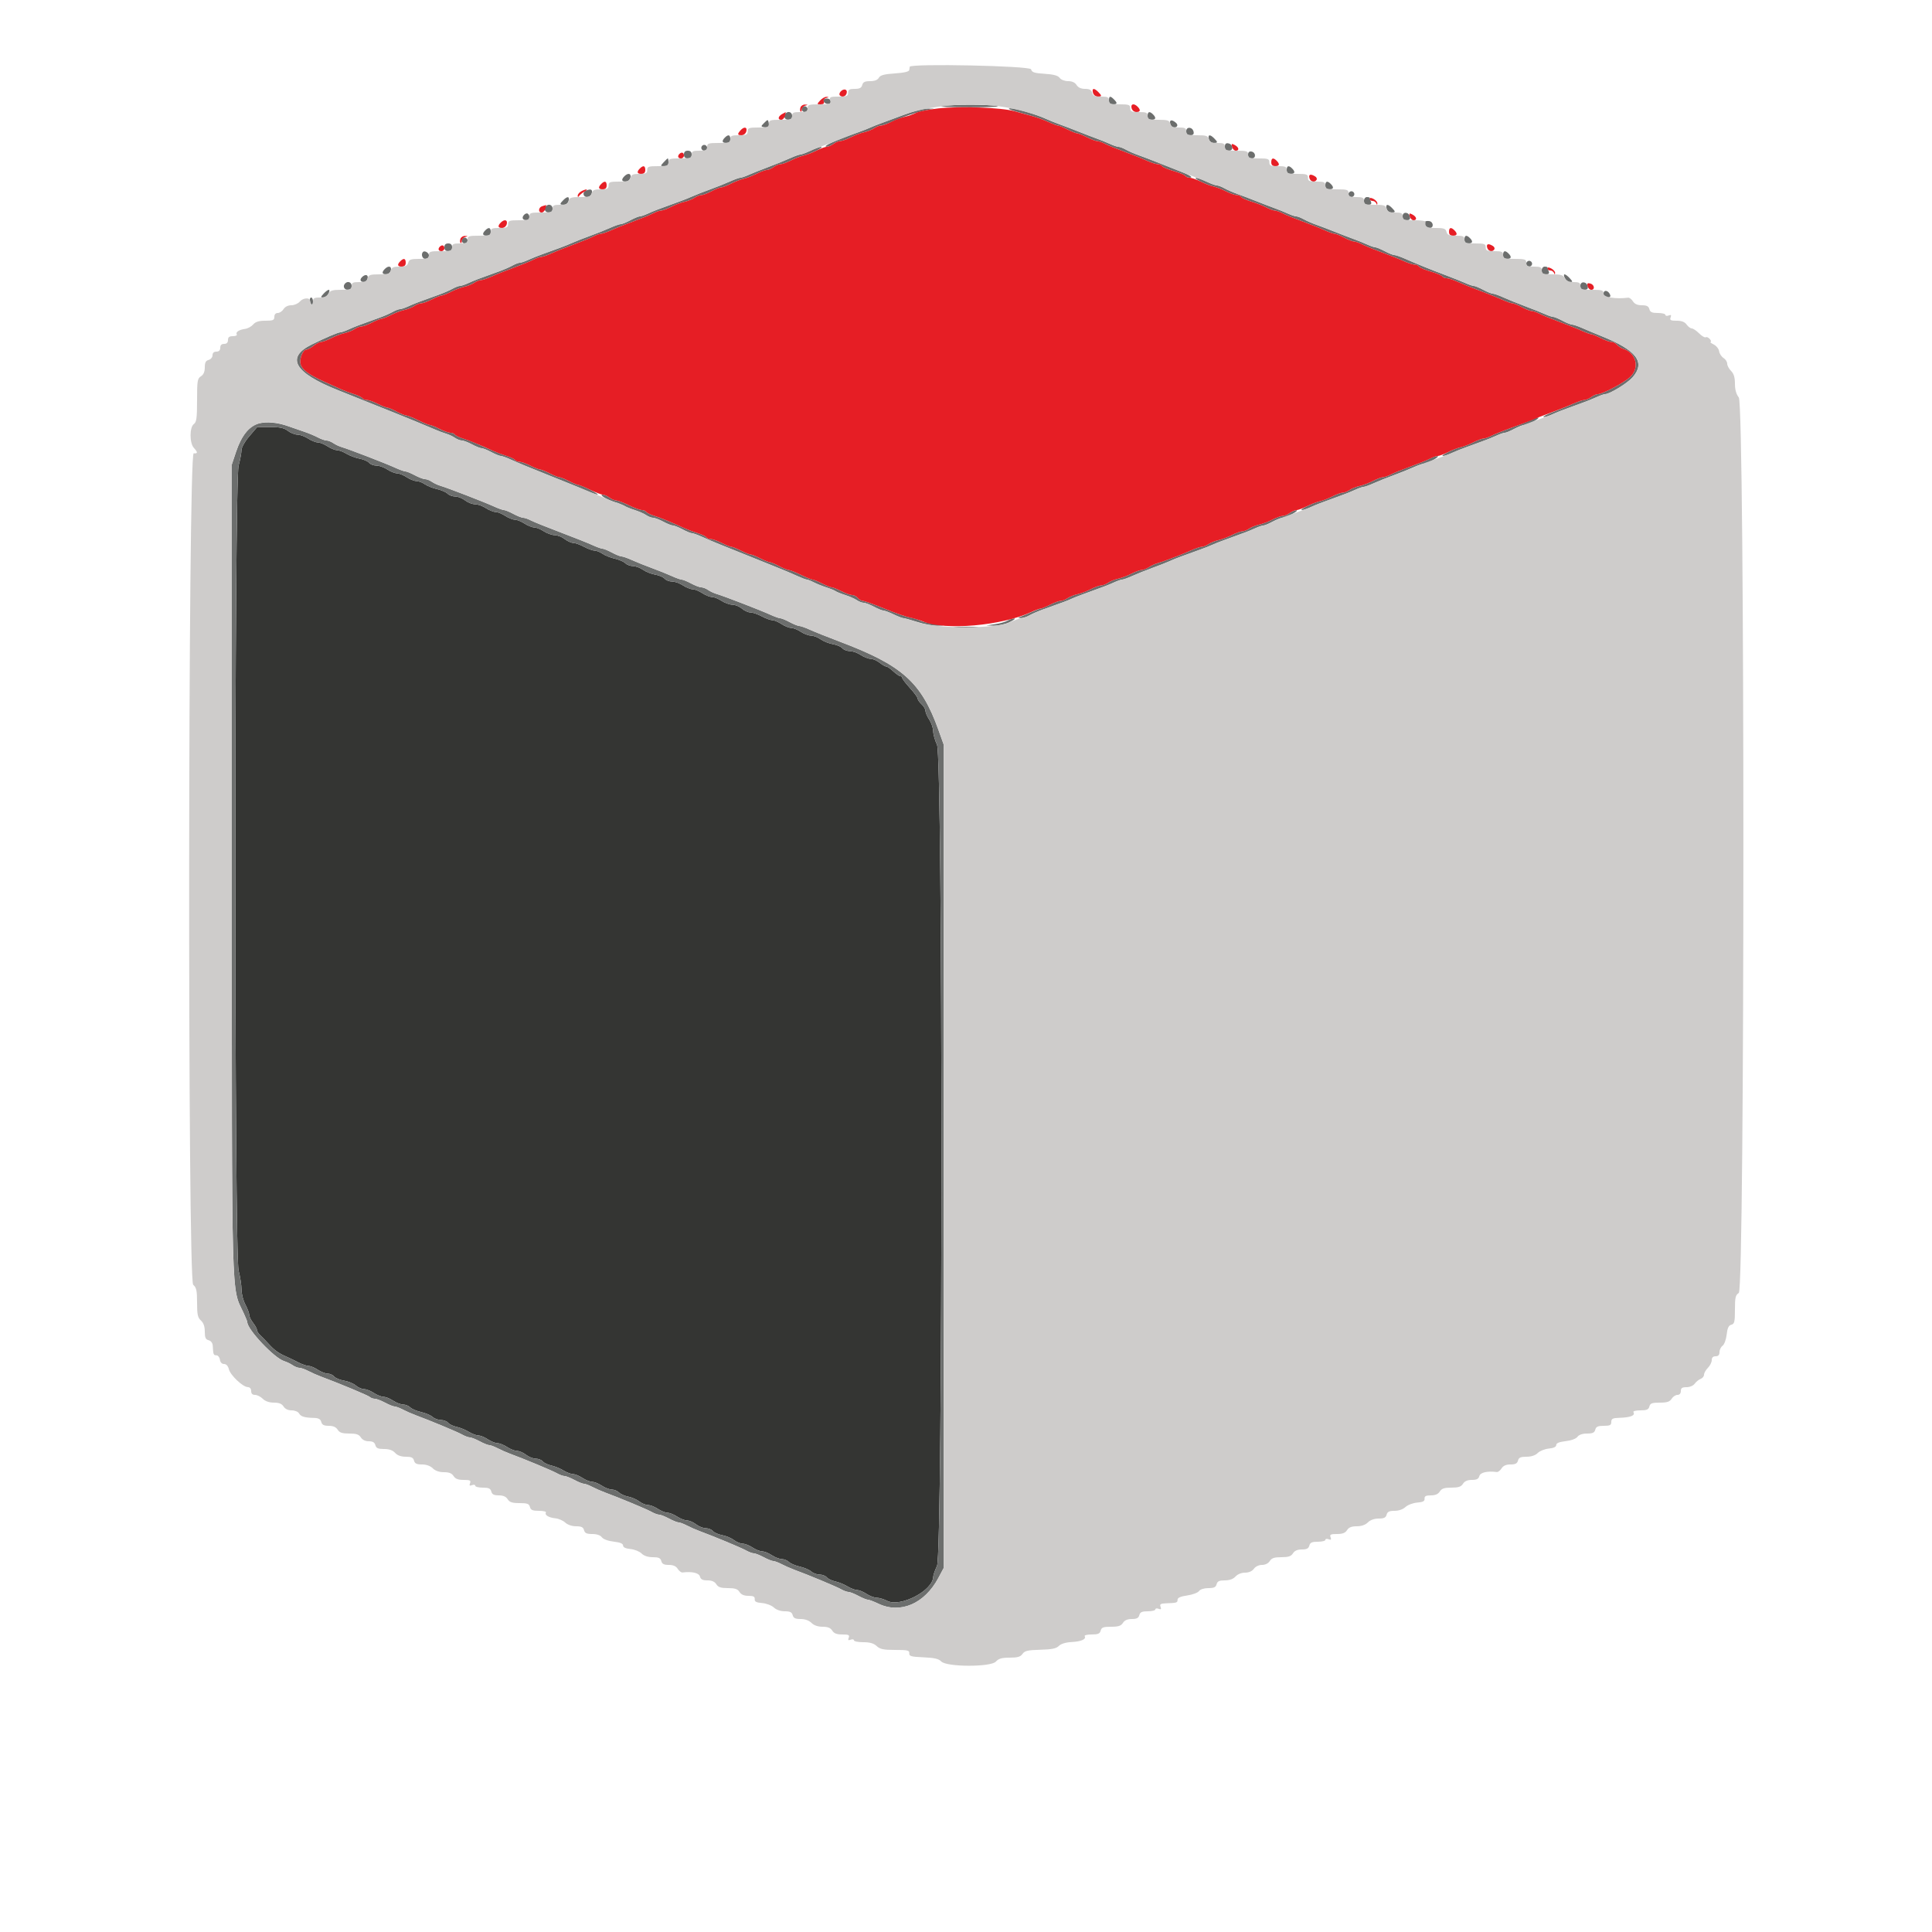 <svg id="svg" version="1.1" width="400" height="400" viewBox="0 0 400 400" xmlns="http://www.w3.org/2000/svg" xmlns:xlink="http://www.w3.org/1999/xlink" ><g id="svgg"><path id="path0" d="" stroke="none" fill="#000000" fill-rule="evenodd"></path><path id="path1" d="M51.634 90.300 C 50.682 91.410,50.002 92.616,49.998 93.200 C 49.994 93.750,49.725 95.190,49.400 96.400 C 48.501 99.751,48.501 259.612,49.400 263.065 C 49.730 264.331,50.000 266.098,50.000 266.990 C 50.000 267.882,50.360 269.284,50.800 270.104 C 51.240 270.925,51.600 271.884,51.600 272.235 C 51.600 272.587,51.960 273.331,52.400 273.891 C 52.840 274.450,53.200 275.114,53.200 275.365 C 53.200 275.616,53.515 276.115,53.900 276.472 C 54.285 276.830,55.065 277.635,55.634 278.261 C 56.782 279.526,57.707 280.194,59.200 280.836 C 59.750 281.073,60.866 281.611,61.679 282.033 C 62.493 282.455,63.483 282.801,63.879 282.803 C 64.276 282.804,65.140 283.163,65.800 283.600 C 66.460 284.037,67.383 284.396,67.851 284.397 C 68.319 284.399,68.927 284.672,69.203 285.004 C 69.478 285.336,70.399 285.718,71.249 285.854 C 72.099 285.990,73.183 286.439,73.658 286.851 C 74.134 287.263,74.900 287.601,75.361 287.603 C 75.823 287.604,76.740 287.963,77.400 288.400 C 78.060 288.837,78.960 289.197,79.400 289.200 C 79.840 289.203,80.740 289.563,81.400 290.000 C 82.060 290.437,82.992 290.796,83.471 290.797 C 83.951 290.799,84.608 291.065,84.932 291.389 C 85.256 291.713,86.272 292.147,87.189 292.353 C 88.107 292.559,89.174 293.014,89.560 293.364 C 89.947 293.714,90.722 294.000,91.283 294.000 C 91.843 294.000,92.517 294.258,92.779 294.574 C 93.041 294.890,93.828 295.270,94.528 295.417 C 95.227 295.565,96.361 296.027,97.047 296.443 C 97.733 296.859,98.633 297.201,99.047 297.203 C 99.461 297.204,100.340 297.563,101.000 298.000 C 101.660 298.437,102.560 298.797,103.000 298.800 C 103.440 298.803,104.340 299.163,105.000 299.600 C 105.660 300.037,106.581 300.396,107.046 300.397 C 107.511 300.399,108.350 300.760,108.909 301.200 C 109.469 301.640,110.371 302.000,110.914 302.000 C 111.457 302.000,112.117 302.258,112.379 302.574 C 112.641 302.890,113.428 303.270,114.128 303.417 C 114.827 303.565,115.961 304.027,116.647 304.443 C 117.333 304.859,118.233 305.201,118.647 305.203 C 119.061 305.204,119.940 305.563,120.600 306.000 C 121.260 306.437,122.160 306.797,122.600 306.800 C 123.040 306.803,123.940 307.163,124.600 307.600 C 125.260 308.037,126.192 308.396,126.671 308.397 C 127.151 308.399,127.815 308.672,128.148 309.005 C 128.481 309.338,129.349 309.726,130.077 309.867 C 130.805 310.009,131.829 310.456,132.354 310.862 C 132.879 311.268,133.689 311.601,134.154 311.603 C 134.619 311.604,135.540 311.963,136.200 312.400 C 136.860 312.837,137.760 313.197,138.200 313.200 C 138.640 313.203,139.540 313.563,140.200 314.000 C 140.860 314.437,141.781 314.796,142.246 314.797 C 142.711 314.799,143.550 315.160,144.109 315.600 C 144.669 316.040,145.571 316.400,146.114 316.400 C 146.657 316.400,147.322 316.665,147.591 316.989 C 147.860 317.314,148.737 317.700,149.540 317.847 C 150.343 317.995,151.429 318.450,151.954 318.858 C 152.479 319.266,153.289 319.601,153.754 319.603 C 154.219 319.604,155.140 319.963,155.800 320.400 C 156.460 320.837,157.360 321.197,157.800 321.200 C 158.240 321.203,159.140 321.563,159.800 322.000 C 160.460 322.437,161.392 322.796,161.871 322.797 C 162.351 322.799,163.008 323.065,163.332 323.389 C 163.656 323.713,164.672 324.147,165.589 324.353 C 166.507 324.559,167.574 325.014,167.960 325.364 C 168.347 325.714,169.122 326.000,169.683 326.000 C 170.243 326.000,170.917 326.258,171.179 326.574 C 171.441 326.890,172.228 327.270,172.928 327.417 C 173.627 327.565,174.761 328.027,175.447 328.443 C 176.133 328.859,177.033 329.201,177.447 329.203 C 177.861 329.204,178.740 329.563,179.400 330.000 C 180.060 330.437,181.014 330.796,181.520 330.797 C 182.026 330.799,182.995 331.087,183.673 331.438 C 186.395 332.846,193.155 329.323,193.214 326.466 C 193.221 326.100,193.575 325.080,194.000 324.200 C 195.213 321.688,195.213 156.712,194.000 154.200 C 193.575 153.320,193.220 152.060,193.211 151.400 C 193.202 150.740,192.837 149.660,192.400 149.000 C 191.963 148.340,191.604 147.513,191.603 147.162 C 191.601 146.811,191.240 146.198,190.800 145.800 C 190.360 145.402,190.000 144.879,190.000 144.638 C 190.000 144.397,189.280 143.412,188.400 142.449 C 187.520 141.487,186.800 140.542,186.800 140.349 C 186.800 140.157,186.629 140.000,186.421 140.000 C 186.212 140.000,185.556 139.550,184.962 139.000 C 184.369 138.450,183.713 138.000,183.505 138.000 C 183.297 138.000,182.669 137.640,182.109 137.200 C 181.550 136.760,180.711 136.399,180.246 136.397 C 179.781 136.396,178.860 136.037,178.200 135.600 C 177.540 135.163,176.527 134.804,175.949 134.803 C 175.371 134.801,174.678 134.535,174.409 134.211 C 174.140 133.886,173.263 133.510,172.460 133.373 C 171.657 133.237,170.512 132.782,169.916 132.363 C 169.320 131.943,168.420 131.599,167.916 131.597 C 167.412 131.596,166.460 131.237,165.800 130.800 C 165.140 130.363,164.240 130.003,163.800 130.000 C 163.360 129.997,162.460 129.637,161.800 129.200 C 161.140 128.763,160.284 128.404,159.899 128.403 C 159.513 128.401,158.525 128.040,157.704 127.600 C 156.884 127.160,155.832 126.800,155.367 126.800 C 154.903 126.800,154.107 126.440,153.600 126.000 C 153.093 125.560,152.210 125.199,151.639 125.197 C 151.067 125.196,150.060 124.837,149.400 124.400 C 148.740 123.963,147.840 123.603,147.400 123.600 C 146.960 123.597,146.060 123.237,145.400 122.800 C 144.740 122.363,143.840 122.003,143.400 122.000 C 142.960 121.997,142.060 121.637,141.400 121.200 C 140.740 120.763,139.727 120.404,139.149 120.403 C 138.571 120.401,137.878 120.135,137.609 119.811 C 137.340 119.486,136.463 119.110,135.660 118.973 C 134.857 118.837,133.712 118.382,133.116 117.963 C 132.520 117.543,131.588 117.200,131.045 117.200 C 130.502 117.200,129.792 116.935,129.468 116.611 C 129.144 116.287,128.160 115.860,127.281 115.663 C 126.402 115.465,125.265 115.010,124.753 114.652 C 124.241 114.293,123.501 114.000,123.110 114.000 C 122.718 114.000,121.725 113.640,120.904 113.200 C 120.084 112.760,119.078 112.400,118.669 112.400 C 118.260 112.400,117.469 112.040,116.909 111.600 C 116.350 111.160,115.421 110.799,114.846 110.797 C 114.271 110.796,113.260 110.437,112.600 110.000 C 111.940 109.563,111.040 109.203,110.600 109.200 C 110.160 109.197,109.260 108.837,108.600 108.400 C 107.940 107.963,107.040 107.603,106.600 107.600 C 106.160 107.597,105.260 107.237,104.600 106.800 C 103.940 106.363,103.040 106.003,102.600 106.000 C 102.160 105.997,101.260 105.637,100.600 105.200 C 99.940 104.763,98.929 104.404,98.354 104.403 C 97.779 104.401,96.850 104.040,96.291 103.600 C 95.731 103.160,94.820 102.800,94.265 102.800 C 93.711 102.800,92.992 102.535,92.668 102.211 C 92.344 101.887,91.360 101.460,90.481 101.263 C 89.602 101.065,88.465 100.610,87.953 100.252 C 87.441 99.893,86.657 99.599,86.211 99.597 C 85.765 99.596,84.860 99.237,84.200 98.800 C 83.540 98.363,82.640 98.003,82.200 98.000 C 81.760 97.997,80.860 97.637,80.200 97.200 C 79.540 96.763,78.527 96.404,77.949 96.403 C 77.371 96.401,76.678 96.135,76.409 95.811 C 76.140 95.486,75.263 95.105,74.460 94.962 C 73.657 94.819,72.439 94.365,71.753 93.951 C 71.067 93.538,70.167 93.199,69.753 93.197 C 69.339 93.196,68.460 92.837,67.800 92.400 C 67.140 91.963,66.240 91.603,65.800 91.600 C 65.360 91.597,64.460 91.237,63.800 90.800 C 63.140 90.363,62.150 90.000,61.600 89.994 C 61.050 89.987,60.150 89.630,59.600 89.200 C 58.839 88.605,57.963 88.416,55.931 88.409 L 53.262 88.400 51.634 90.300 " stroke="none" fill="#343533" fill-rule="evenodd"></path><path id="path2" d="M229.600 20.800 C 229.600 21.333,229.867 21.600,230.400 21.600 C 231.347 21.600,231.404 21.347,230.629 20.571 C 229.853 19.796,229.600 19.853,229.600 20.800 M170.500 20.900 C 170.752 21.657,172.000 21.764,172.000 21.029 C 172.000 20.658,171.658 20.400,171.167 20.400 C 170.678 20.400,170.402 20.607,170.500 20.900 M195.000 21.957 C 194.120 22.091,196.730 22.203,200.800 22.206 C 204.971 22.209,207.415 22.091,206.400 21.936 C 204.239 21.604,197.236 21.617,195.000 21.957 M166.000 22.600 C 166.000 22.930,166.270 23.200,166.600 23.200 C 166.930 23.200,167.200 22.930,167.200 22.600 C 167.200 22.270,166.930 22.000,166.600 22.000 C 166.270 22.000,166.000 22.270,166.000 22.600 M187.400 23.675 C 185.640 24.337,183.480 25.136,182.600 25.450 C 181.720 25.765,180.640 26.192,180.200 26.400 C 179.760 26.608,178.680 27.034,177.800 27.347 C 172.718 29.154,170.055 30.376,171.200 30.375 C 171.530 30.375,172.149 30.110,172.576 29.787 C 173.004 29.464,173.640 29.200,173.992 29.200 C 174.343 29.200,175.316 28.850,176.154 28.423 C 176.992 27.996,178.246 27.523,178.939 27.372 C 179.633 27.221,180.555 26.851,180.989 26.549 C 181.423 26.247,182.041 26.000,182.363 26.000 C 182.684 26.000,183.679 25.662,184.574 25.248 C 186.751 24.242,189.842 23.202,191.800 22.816 L 193.400 22.500 192.000 22.486 C 191.230 22.478,189.160 23.013,187.400 23.675 M210.200 23.043 C 211.300 23.367,212.920 23.825,213.800 24.061 C 214.680 24.298,216.132 24.831,217.026 25.246 C 217.921 25.661,218.828 26.000,219.042 26.000 C 219.256 26.000,220.137 26.360,221.000 26.800 C 221.863 27.240,222.763 27.600,223.000 27.600 C 223.237 27.600,224.137 27.960,225.000 28.400 C 225.863 28.840,226.818 29.200,227.123 29.200 C 227.427 29.200,228.154 29.451,228.738 29.757 C 229.322 30.063,231.150 30.810,232.800 31.416 C 234.450 32.023,236.532 32.852,237.426 33.260 C 238.321 33.667,239.345 34.000,239.703 34.000 C 240.060 34.000,240.463 34.178,240.597 34.395 C 240.731 34.612,241.818 35.074,243.013 35.421 C 244.208 35.768,245.289 36.221,245.416 36.426 C 245.543 36.632,245.952 36.795,246.324 36.788 C 247.225 36.772,246.182 36.157,243.525 35.138 C 242.466 34.732,240.655 34.021,239.500 33.558 C 238.345 33.095,236.680 32.463,235.800 32.153 C 234.920 31.843,233.722 31.322,233.138 30.995 C 232.554 30.668,231.862 30.400,231.599 30.400 C 231.336 30.400,230.554 30.138,229.860 29.818 C 229.167 29.498,227.880 28.977,227.000 28.660 C 226.120 28.343,224.410 27.686,223.200 27.200 C 221.990 26.714,220.280 26.059,219.400 25.745 C 218.520 25.431,217.260 24.923,216.600 24.617 C 214.620 23.698,210.211 22.398,209.172 22.427 C 208.556 22.444,208.934 22.670,210.200 23.043 M162.667 23.467 C 162.116 24.017,162.429 24.800,163.200 24.800 C 163.733 24.800,164.000 24.533,164.000 24.000 C 164.000 23.229,163.217 22.916,162.667 23.467 M237.600 24.000 C 237.600 24.533,237.867 24.800,238.400 24.800 C 239.307 24.800,239.425 24.385,238.720 23.680 C 238.015 22.975,237.600 23.093,237.600 24.000 M158.229 25.429 C 157.510 26.147,157.506 26.209,158.160 26.335 C 159.048 26.506,159.306 26.248,159.135 25.360 C 159.009 24.706,158.947 24.710,158.229 25.429 M242.288 25.614 C 242.401 26.046,242.732 26.400,243.023 26.400 C 243.777 26.400,243.999 25.870,243.442 25.400 C 242.607 24.695,242.073 24.793,242.288 25.614 M245.600 27.171 C 245.600 27.743,245.857 28.000,246.429 28.000 C 247.002 28.000,247.217 27.785,247.125 27.305 C 246.924 26.262,245.600 26.146,245.600 27.171 M150.080 28.480 C 149.375 29.185,149.493 29.600,150.400 29.600 C 150.933 29.600,151.200 29.333,151.200 28.800 C 151.200 27.893,150.785 27.775,150.080 28.480 M250.284 28.800 C 250.400 29.243,250.830 29.600,251.247 29.600 C 252.163 29.600,252.184 29.441,251.371 28.629 C 250.508 27.766,250.033 27.841,250.284 28.800 M253.600 30.371 C 253.600 30.943,253.857 31.200,254.429 31.200 C 255.454 31.200,255.338 29.876,254.295 29.675 C 253.815 29.583,253.600 29.798,253.600 30.371 M145.200 30.600 C 145.200 30.930,145.470 31.200,145.800 31.200 C 146.130 31.200,146.400 30.930,146.400 30.600 C 146.400 30.270,146.130 30.000,145.800 30.000 C 145.470 30.000,145.200 30.270,145.200 30.600 M167.800 31.200 C 166.920 31.625,165.980 31.979,165.711 31.986 C 165.442 31.994,164.452 32.351,163.511 32.780 C 162.570 33.209,160.540 34.032,159.000 34.608 C 157.460 35.185,155.633 35.913,154.940 36.228 C 154.246 36.543,153.486 36.800,153.250 36.800 C 153.014 36.800,152.052 37.148,151.111 37.574 C 150.170 38.000,148.320 38.739,147.000 39.217 C 145.680 39.694,144.060 40.330,143.400 40.629 C 142.740 40.929,141.390 41.465,140.400 41.821 C 136.283 43.303,135.339 43.664,134.140 44.218 C 133.446 44.538,132.681 44.800,132.438 44.800 C 132.196 44.800,131.325 45.160,130.504 45.600 C 129.684 46.040,128.789 46.400,128.517 46.400 C 128.244 46.400,127.252 46.748,126.311 47.174 C 125.370 47.600,123.520 48.339,122.200 48.817 C 120.880 49.294,119.260 49.930,118.600 50.229 C 117.940 50.529,116.680 51.034,115.800 51.352 C 114.920 51.671,113.390 52.225,112.400 52.583 C 111.410 52.942,110.033 53.498,109.340 53.818 C 108.646 54.138,107.864 54.400,107.601 54.400 C 107.338 54.400,106.646 54.668,106.062 54.995 C 105.478 55.322,104.190 55.877,103.200 56.229 C 99.440 57.566,98.162 58.054,96.940 58.618 C 96.246 58.938,95.464 59.200,95.201 59.200 C 94.938 59.200,94.246 59.468,93.662 59.795 C 93.078 60.122,91.790 60.677,90.800 61.029 C 87.040 62.366,85.762 62.854,84.540 63.418 C 83.846 63.738,83.064 64.000,82.801 64.000 C 82.538 64.000,81.846 64.268,81.262 64.595 C 80.678 64.922,79.435 65.462,78.500 65.795 C 74.610 67.180,73.336 67.665,72.140 68.218 C 71.446 68.538,70.686 68.800,70.450 68.800 C 69.995 68.800,67.304 69.948,64.513 71.332 C 59.111 74.012,60.920 77.178,69.900 80.762 C 73.703 82.280,75.971 83.188,78.100 84.047 C 79.255 84.513,81.010 85.215,82.000 85.607 C 84.181 86.472,88.555 88.277,90.200 88.990 C 90.860 89.277,91.850 89.645,92.400 89.809 C 92.950 89.973,93.755 90.354,94.189 90.654 C 94.623 90.954,95.256 91.200,95.595 91.200 C 95.934 91.200,96.884 91.560,97.704 92.000 C 98.525 92.440,99.425 92.800,99.704 92.800 C 99.984 92.800,100.884 93.160,101.704 93.600 C 102.525 94.040,103.403 94.400,103.655 94.400 C 103.906 94.400,104.852 94.738,105.756 95.152 C 107.303 95.860,108.828 96.491,113.600 98.400 C 118.888 100.515,119.920 100.938,121.511 101.643 C 122.452 102.059,123.442 102.398,123.711 102.396 C 124.282 102.392,120.401 100.431,119.785 100.413 C 119.556 100.406,118.663 100.040,117.800 99.600 C 116.937 99.160,116.037 98.800,115.800 98.800 C 115.563 98.800,114.663 98.440,113.800 98.000 C 112.937 97.560,112.037 97.200,111.800 97.200 C 111.563 97.200,110.663 96.840,109.800 96.400 C 108.937 95.960,107.920 95.600,107.539 95.600 C 107.159 95.600,106.744 95.433,106.618 95.229 C 106.492 95.025,105.716 94.647,104.894 94.389 C 103.517 93.957,101.655 93.193,98.600 91.805 C 97.940 91.506,96.728 91.054,95.906 90.801 C 95.084 90.548,94.308 90.175,94.182 89.971 C 94.056 89.767,93.641 89.600,93.261 89.600 C 92.880 89.600,91.863 89.240,91.000 88.800 C 90.137 88.360,89.244 87.998,89.015 87.996 C 88.787 87.994,87.700 87.550,86.600 87.009 C 85.500 86.468,84.374 86.019,84.099 86.013 C 83.823 86.006,82.925 85.640,82.104 85.200 C 81.284 84.760,80.422 84.400,80.191 84.400 C 79.959 84.400,79.063 84.040,78.200 83.600 C 77.337 83.160,76.320 82.800,75.939 82.800 C 75.559 82.800,75.144 82.633,75.018 82.429 C 74.892 82.225,74.116 81.852,73.294 81.599 C 72.472 81.346,71.260 80.893,70.600 80.591 C 69.940 80.289,68.325 79.559,67.011 78.967 C 63.926 77.579,62.517 76.519,62.228 75.370 C 61.958 74.292,62.711 72.400,63.410 72.400 C 63.675 72.400,64.350 72.040,64.909 71.600 C 65.469 71.160,66.175 70.800,66.479 70.800 C 66.782 70.800,67.716 70.450,68.554 70.023 C 69.392 69.596,70.646 69.123,71.339 68.972 C 72.033 68.821,72.955 68.451,73.389 68.149 C 73.823 67.847,74.460 67.600,74.804 67.600 C 75.149 67.600,76.137 67.240,77.000 66.800 C 77.863 66.360,78.763 66.000,79.000 66.000 C 79.237 66.000,80.116 65.650,80.954 65.223 C 81.792 64.796,83.046 64.323,83.739 64.172 C 84.433 64.021,85.355 63.651,85.789 63.349 C 86.223 63.047,86.860 62.800,87.204 62.800 C 87.549 62.800,88.537 62.440,89.400 62.000 C 90.263 61.560,91.163 61.200,91.400 61.200 C 91.637 61.200,92.516 60.850,93.354 60.423 C 94.192 59.996,95.446 59.523,96.139 59.372 C 96.833 59.221,97.755 58.851,98.189 58.549 C 98.623 58.247,99.241 58.000,99.563 58.000 C 99.884 58.000,100.879 57.667,101.774 57.260 C 102.668 56.852,104.750 56.023,106.400 55.416 C 108.050 54.810,109.878 54.063,110.462 53.757 C 111.046 53.451,111.754 53.200,112.035 53.200 C 112.317 53.200,113.279 52.867,114.174 52.460 C 115.068 52.052,117.150 51.223,118.800 50.616 C 120.450 50.010,122.278 49.263,122.862 48.957 C 123.446 48.651,124.154 48.400,124.435 48.400 C 124.717 48.400,125.679 48.067,126.574 47.660 C 127.468 47.252,129.550 46.423,131.200 45.816 C 132.850 45.210,134.678 44.463,135.262 44.157 C 135.846 43.851,136.573 43.600,136.877 43.600 C 137.182 43.600,138.116 43.250,138.954 42.823 C 139.792 42.396,141.046 41.923,141.739 41.772 C 142.433 41.621,143.355 41.251,143.789 40.949 C 144.223 40.647,144.856 40.400,145.195 40.400 C 145.534 40.400,146.484 40.040,147.304 39.600 C 148.125 39.160,149.030 38.800,149.314 38.800 C 149.598 38.800,150.516 38.450,151.354 38.023 C 152.192 37.596,153.383 37.136,154.000 37.000 C 154.617 36.864,155.808 36.404,156.646 35.977 C 157.484 35.550,158.446 35.194,158.785 35.187 C 159.123 35.180,159.749 34.910,160.176 34.587 C 160.604 34.264,161.240 34.000,161.592 34.000 C 161.943 34.000,162.916 33.650,163.754 33.223 C 164.592 32.796,165.783 32.336,166.400 32.200 C 167.779 31.897,170.793 30.395,169.985 30.414 C 169.663 30.421,168.680 30.775,167.800 31.200 M141.600 32.000 C 141.600 32.533,141.867 32.800,142.400 32.800 C 142.933 32.800,143.200 32.533,143.200 32.000 C 143.200 31.467,142.933 31.200,142.400 31.200 C 141.867 31.200,141.600 31.467,141.600 32.000 M258.400 32.035 C 258.400 32.522,258.678 32.800,259.165 32.800 C 260.116 32.800,260.028 31.510,259.067 31.369 C 258.643 31.306,258.400 31.549,258.400 32.035 M137.400 33.600 C 136.697 34.376,136.701 34.400,137.538 34.400 C 138.133 34.400,138.400 34.153,138.400 33.600 C 138.400 33.160,138.338 32.800,138.262 32.800 C 138.186 32.800,137.798 33.160,137.400 33.600 M266.400 35.200 C 266.400 35.733,266.667 36.000,267.200 36.000 C 268.107 36.000,268.225 35.585,267.520 34.880 C 266.815 34.175,266.400 34.293,266.400 35.200 M129.280 36.480 C 128.586 37.174,128.690 37.600,129.553 37.600 C 129.970 37.600,130.400 37.243,130.516 36.800 C 130.750 35.905,130.039 35.721,129.280 36.480 M248.554 37.577 C 249.392 38.004,250.583 38.464,251.200 38.600 C 251.817 38.736,253.008 39.196,253.846 39.623 C 254.684 40.050,255.680 40.400,256.061 40.400 C 256.441 40.400,256.861 40.575,256.994 40.790 C 257.126 41.004,258.082 41.436,259.117 41.749 C 260.153 42.062,261.540 42.606,262.200 42.957 C 262.860 43.308,263.642 43.596,263.938 43.598 C 264.234 43.599,264.954 43.851,265.538 44.157 C 266.122 44.463,267.950 45.210,269.600 45.816 C 271.250 46.423,273.332 47.252,274.226 47.660 C 275.121 48.067,276.066 48.400,276.328 48.400 C 276.589 48.400,277.475 48.760,278.296 49.200 C 279.116 49.640,280.033 50.000,280.332 50.000 C 280.632 50.000,281.354 50.251,281.938 50.557 C 282.522 50.863,284.350 51.610,286.000 52.216 C 287.650 52.823,289.732 53.652,290.626 54.060 C 291.521 54.467,292.545 54.800,292.903 54.800 C 293.260 54.800,293.663 54.978,293.797 55.195 C 293.931 55.412,295.018 55.874,296.213 56.221 C 297.408 56.568,298.489 57.021,298.616 57.226 C 298.743 57.432,299.140 57.600,299.497 57.600 C 299.855 57.600,300.879 57.933,301.774 58.340 C 302.668 58.748,304.750 59.584,306.400 60.200 C 308.050 60.816,310.132 61.652,311.026 62.060 C 311.921 62.467,312.866 62.800,313.128 62.800 C 313.389 62.800,314.275 63.160,315.096 63.600 C 315.916 64.040,316.833 64.400,317.132 64.400 C 317.432 64.400,318.154 64.651,318.738 64.957 C 319.322 65.263,321.150 66.010,322.800 66.616 C 324.450 67.223,326.532 68.052,327.426 68.460 C 328.321 68.867,329.228 69.200,329.442 69.200 C 329.656 69.200,330.537 69.560,331.400 70.000 C 332.263 70.440,333.269 70.800,333.636 70.800 C 334.002 70.800,334.520 71.063,334.787 71.385 C 335.054 71.706,335.642 72.086,336.094 72.230 C 338.778 73.082,339.524 76.171,337.500 78.055 C 336.191 79.273,331.805 81.589,330.761 81.613 C 330.453 81.620,329.851 81.890,329.424 82.213 C 328.996 82.536,328.378 82.800,328.050 82.800 C 327.721 82.800,326.721 83.134,325.826 83.542 C 324.932 83.951,323.071 84.714,321.691 85.239 C 320.310 85.764,319.357 86.252,319.572 86.324 C 319.788 86.396,320.557 86.180,321.282 85.845 C 322.525 85.270,323.190 85.015,327.600 83.417 C 328.590 83.058,329.967 82.502,330.660 82.182 C 331.354 81.862,332.102 81.600,332.324 81.600 C 333.266 81.600,336.924 79.364,338.015 78.121 C 340.747 75.011,338.872 72.520,331.600 69.599 C 330.390 69.113,328.630 68.374,327.689 67.957 C 326.748 67.541,325.756 67.200,325.483 67.200 C 325.211 67.200,324.316 66.840,323.496 66.400 C 322.675 65.960,321.804 65.600,321.562 65.600 C 321.319 65.600,320.554 65.343,319.860 65.028 C 319.167 64.713,317.340 63.985,315.800 63.408 C 314.260 62.832,312.230 62.009,311.289 61.580 C 310.348 61.151,309.356 60.800,309.083 60.800 C 308.811 60.800,307.916 60.440,307.096 60.000 C 306.275 59.560,305.404 59.200,305.162 59.200 C 304.919 59.200,304.154 58.943,303.460 58.628 C 302.767 58.313,300.940 57.583,299.400 57.004 C 296.201 55.802,293.361 54.652,290.889 53.557 C 289.948 53.141,288.956 52.800,288.683 52.800 C 288.411 52.800,287.516 52.440,286.696 52.000 C 285.875 51.560,285.004 51.200,284.762 51.200 C 284.519 51.200,283.754 50.938,283.060 50.618 C 282.367 50.298,281.080 49.777,280.200 49.460 C 279.320 49.143,277.610 48.486,276.400 48.000 C 275.190 47.514,273.480 46.863,272.600 46.553 C 271.720 46.243,270.522 45.722,269.938 45.395 C 269.354 45.068,268.662 44.800,268.399 44.800 C 268.136 44.800,267.354 44.538,266.660 44.218 C 265.967 43.898,264.680 43.377,263.800 43.060 C 262.920 42.743,261.210 42.086,260.000 41.600 C 258.790 41.114,257.080 40.463,256.200 40.153 C 255.320 39.843,254.122 39.322,253.538 38.995 C 252.954 38.668,252.234 38.394,251.938 38.386 C 251.642 38.379,250.680 38.025,249.800 37.600 C 247.706 36.588,246.574 36.567,248.554 37.577 M274.400 38.400 C 274.400 38.933,274.667 39.200,275.200 39.200 C 276.107 39.200,276.225 38.785,275.520 38.080 C 274.815 37.375,274.400 37.493,274.400 38.400 M121.300 39.465 C 120.520 39.780,120.713 40.800,121.553 40.800 C 121.970 40.800,122.400 40.443,122.516 40.000 C 122.722 39.213,122.340 39.045,121.300 39.465 M279.200 40.200 C 279.200 40.530,279.470 40.800,279.800 40.800 C 280.130 40.800,280.400 40.530,280.400 40.200 C 280.400 39.870,280.130 39.600,279.800 39.600 C 279.470 39.600,279.200 39.870,279.200 40.200 M116.629 41.429 C 115.816 42.241,115.837 42.400,116.753 42.400 C 117.170 42.400,117.600 42.043,117.716 41.600 C 117.967 40.641,117.492 40.566,116.629 41.429 M282.400 41.600 C 282.400 42.147,282.667 42.400,283.243 42.400 C 283.847 42.400,284.017 42.221,283.843 41.767 C 283.709 41.419,283.600 41.059,283.600 40.967 C 283.600 40.875,283.330 40.800,283.000 40.800 C 282.667 40.800,282.400 41.156,282.400 41.600 M113.067 42.667 C 112.516 43.217,112.829 44.000,113.600 44.000 C 114.133 44.000,114.400 43.733,114.400 43.200 C 114.400 42.429,113.617 42.116,113.067 42.667 M287.084 43.200 C 287.200 43.643,287.630 44.000,288.047 44.000 C 288.963 44.000,288.984 43.841,288.171 43.029 C 287.308 42.166,286.833 42.241,287.084 43.200 M108.449 44.541 C 107.963 45.127,108.239 45.600,109.067 45.600 C 109.663 45.600,109.797 44.569,109.245 44.228 C 109.050 44.107,108.692 44.248,108.449 44.541 M290.400 44.771 C 290.400 45.343,290.657 45.600,291.229 45.600 C 291.802 45.600,292.017 45.385,291.925 44.905 C 291.724 43.862,290.400 43.746,290.400 44.771 M295.055 45.879 C 294.649 46.284,295.309 47.200,296.007 47.200 C 296.907 47.200,296.805 45.906,295.894 45.773 C 295.542 45.721,295.165 45.769,295.055 45.879 M100.480 47.680 C 99.775 48.385,99.893 48.800,100.800 48.800 C 101.333 48.800,101.600 48.533,101.600 48.000 C 101.600 47.093,101.185 46.975,100.480 47.680 M303.200 49.600 C 303.200 50.133,303.467 50.400,304.000 50.400 C 304.907 50.400,305.025 49.985,304.320 49.280 C 303.615 48.575,303.200 48.693,303.200 49.600 M95.600 49.800 C 95.600 50.130,95.870 50.400,96.200 50.400 C 96.530 50.400,96.800 50.130,96.800 49.800 C 96.800 49.470,96.530 49.200,96.200 49.200 C 95.870 49.200,95.600 49.470,95.600 49.800 M92.000 51.200 C 92.000 51.733,92.267 52.000,92.800 52.000 C 93.333 52.000,93.600 51.733,93.600 51.200 C 93.600 50.667,93.333 50.400,92.800 50.400 C 92.267 50.400,92.000 50.667,92.000 51.200 M87.569 52.167 C 87.126 52.650,87.435 53.600,88.035 53.600 C 88.510 53.600,88.800 53.322,88.800 52.867 C 88.800 52.327,87.895 51.812,87.569 52.167 M311.200 52.800 C 311.200 53.333,311.467 53.600,312.000 53.600 C 312.907 53.600,313.025 53.185,312.320 52.480 C 311.615 51.775,311.200 51.893,311.200 52.800 M316.000 54.600 C 316.000 54.930,316.270 55.200,316.600 55.200 C 316.930 55.200,317.200 54.930,317.200 54.600 C 317.200 54.270,316.930 54.000,316.600 54.000 C 316.270 54.000,316.000 54.270,316.000 54.600 M79.680 55.680 C 78.986 56.374,79.090 56.800,79.953 56.800 C 80.370 56.800,80.800 56.443,80.916 56.000 C 81.150 55.105,80.439 54.921,79.680 55.680 M319.200 56.000 C 319.200 56.547,319.467 56.800,320.043 56.800 C 320.647 56.800,320.817 56.621,320.643 56.167 C 320.509 55.819,320.400 55.459,320.400 55.367 C 320.400 55.275,320.130 55.200,319.800 55.200 C 319.467 55.200,319.200 55.556,319.200 56.000 M74.906 57.424 C 74.410 57.956,74.644 58.400,75.420 58.400 C 75.688 58.400,75.993 58.070,76.098 57.667 C 76.316 56.834,75.595 56.687,74.906 57.424 M324.000 57.600 C 324.235 58.040,324.720 58.400,325.076 58.400 C 325.648 58.400,325.639 58.306,325.000 57.600 C 324.602 57.160,324.118 56.800,323.924 56.800 C 323.730 56.800,323.765 57.160,324.000 57.600 M71.467 58.667 C 70.916 59.217,71.229 60.000,72.000 60.000 C 72.533 60.000,72.800 59.733,72.800 59.200 C 72.800 58.429,72.017 58.116,71.467 58.667 M327.200 59.171 C 327.200 59.743,327.457 60.000,328.029 60.000 C 328.602 60.000,328.817 59.785,328.725 59.305 C 328.524 58.262,327.200 58.146,327.200 59.171 M67.000 60.800 C 66.361 61.506,66.352 61.600,66.924 61.600 C 67.280 61.600,67.765 61.240,68.000 60.800 C 68.235 60.360,68.270 60.000,68.076 60.000 C 67.882 60.000,67.398 60.360,67.000 60.800 M332.000 60.813 C 332.000 61.329,332.271 61.600,332.787 61.600 C 333.304 61.600,333.500 61.404,333.357 61.031 C 332.993 60.085,332.000 59.925,332.000 60.813 M64.157 62.188 C 64.302 63.175,64.800 63.390,64.800 62.467 C 64.800 61.990,64.636 61.600,64.435 61.600 C 64.235 61.600,64.110 61.865,64.157 62.188 M316.800 87.003 C 316.250 87.294,314.450 88.017,312.800 88.610 C 311.150 89.202,309.322 89.937,308.738 90.243 C 308.154 90.549,307.427 90.800,307.123 90.800 C 306.818 90.800,305.884 91.150,305.046 91.577 C 304.208 92.004,303.017 92.464,302.400 92.600 C 301.055 92.895,298.008 94.400,298.755 94.400 C 299.043 94.400,299.846 94.138,300.540 93.818 C 301.233 93.498,302.565 92.958,303.500 92.618 C 304.435 92.278,305.965 91.722,306.900 91.382 C 307.835 91.042,309.167 90.502,309.860 90.182 C 310.554 89.862,311.319 89.600,311.562 89.600 C 311.804 89.600,312.675 89.240,313.496 88.800 C 314.316 88.360,315.261 87.992,315.594 87.983 C 315.927 87.974,316.830 87.622,317.600 87.200 C 318.370 86.778,318.730 86.442,318.400 86.453 C 318.070 86.464,317.350 86.712,316.800 87.003 M53.503 87.687 C 51.575 88.191,49.985 90.208,48.860 93.578 L 48.000 96.155 48.000 179.663 C 48.000 272.134,47.844 266.239,50.439 271.844 C 50.858 272.748,51.200 273.597,51.200 273.731 C 51.200 275.257,56.766 281.164,58.800 281.797 C 59.350 281.968,60.155 282.354,60.589 282.654 C 61.023 282.954,61.653 283.201,61.989 283.202 C 62.325 283.204,63.140 283.488,63.800 283.835 C 64.460 284.182,65.630 284.700,66.400 284.987 C 70.385 286.472,76.246 288.919,76.580 289.237 C 76.789 289.437,77.242 289.600,77.586 289.600 C 77.930 289.600,78.884 289.960,79.704 290.400 C 80.525 290.840,81.423 291.201,81.699 291.202 C 81.974 291.204,82.740 291.488,83.400 291.835 C 84.060 292.182,85.230 292.697,86.000 292.981 C 89.050 294.106,94.658 296.441,95.662 297.004 C 96.246 297.332,96.968 297.600,97.268 297.600 C 97.567 297.600,98.484 297.960,99.304 298.400 C 100.125 298.840,101.023 299.201,101.299 299.202 C 101.574 299.204,102.340 299.488,103.000 299.835 C 103.660 300.182,104.830 300.697,105.600 300.981 C 108.650 302.106,114.258 304.441,115.262 305.004 C 115.846 305.332,116.568 305.600,116.868 305.600 C 117.167 305.600,118.084 305.960,118.904 306.400 C 119.725 306.840,120.623 307.201,120.899 307.202 C 121.174 307.204,121.940 307.488,122.600 307.835 C 123.260 308.182,124.430 308.697,125.200 308.981 C 128.250 310.106,133.858 312.441,134.862 313.004 C 135.446 313.332,136.168 313.600,136.468 313.600 C 136.767 313.600,137.684 313.960,138.504 314.400 C 139.325 314.840,140.223 315.201,140.499 315.202 C 140.774 315.204,141.540 315.488,142.200 315.835 C 142.860 316.182,144.030 316.697,144.800 316.981 C 147.850 318.106,153.458 320.441,154.462 321.004 C 155.046 321.332,155.768 321.600,156.068 321.600 C 156.367 321.600,157.284 321.960,158.104 322.400 C 158.925 322.840,159.823 323.201,160.099 323.202 C 160.374 323.204,161.140 323.488,161.800 323.835 C 162.460 324.182,163.630 324.697,164.400 324.981 C 167.450 326.106,173.058 328.441,174.062 329.004 C 174.646 329.332,175.368 329.600,175.668 329.600 C 175.967 329.600,176.884 329.960,177.704 330.400 C 178.525 330.840,179.423 331.206,179.699 331.214 C 179.974 331.221,180.920 331.575,181.800 332.000 C 186.375 334.210,191.412 332.070,194.281 326.696 L 195.400 324.600 195.400 239.400 L 195.400 154.200 194.297 151.125 C 190.750 141.233,186.839 137.740,173.800 132.818 C 171.380 131.904,168.630 130.807,167.689 130.378 C 166.748 129.950,165.756 129.600,165.483 129.600 C 165.211 129.600,164.316 129.240,163.496 128.800 C 162.675 128.360,161.797 128.000,161.545 128.000 C 161.294 128.000,160.348 127.661,159.444 127.246 C 157.508 126.358,149.840 123.397,148.400 122.981 C 147.850 122.822,147.045 122.446,146.611 122.146 C 146.177 121.846,145.544 121.600,145.205 121.600 C 144.866 121.600,143.916 121.240,143.096 120.800 C 142.275 120.360,141.397 120.000,141.145 120.000 C 140.894 120.000,139.948 119.662,139.044 119.249 C 138.140 118.836,136.320 118.105,135.000 117.623 C 133.680 117.142,131.830 116.400,130.889 115.974 C 129.948 115.548,128.956 115.200,128.683 115.200 C 128.411 115.200,127.516 114.840,126.696 114.400 C 125.875 113.960,124.997 113.600,124.745 113.600 C 124.494 113.600,123.548 113.260,122.644 112.844 C 121.740 112.428,118.750 111.238,116.000 110.200 C 113.250 109.163,110.522 108.063,109.938 107.757 C 109.354 107.451,108.632 107.200,108.332 107.200 C 108.033 107.200,107.116 106.840,106.296 106.400 C 105.475 105.960,104.597 105.600,104.345 105.600 C 104.094 105.600,103.148 105.261,102.244 104.846 C 100.308 103.958,92.640 100.997,91.200 100.581 C 90.650 100.422,89.845 100.046,89.411 99.746 C 88.977 99.446,88.344 99.200,88.005 99.200 C 87.666 99.200,86.716 98.840,85.896 98.400 C 85.075 97.960,84.197 97.600,83.945 97.600 C 83.694 97.600,82.748 97.261,81.844 96.846 C 79.908 95.958,72.240 92.997,70.800 92.581 C 70.250 92.422,69.445 92.046,69.011 91.746 C 68.577 91.446,67.947 91.199,67.611 91.198 C 67.275 91.196,66.460 90.908,65.800 90.558 C 65.140 90.208,63.880 89.682,63.000 89.389 C 62.120 89.097,60.680 88.599,59.800 88.281 C 57.498 87.452,55.223 87.237,53.503 87.687 M59.600 89.200 C 60.150 89.630,61.050 89.987,61.600 89.994 C 62.150 90.000,63.140 90.363,63.800 90.800 C 64.460 91.237,65.360 91.597,65.800 91.600 C 66.240 91.603,67.140 91.963,67.800 92.400 C 68.460 92.837,69.339 93.196,69.753 93.197 C 70.167 93.199,71.067 93.538,71.753 93.951 C 72.439 94.365,73.657 94.819,74.460 94.962 C 75.263 95.105,76.140 95.486,76.409 95.811 C 76.678 96.135,77.371 96.401,77.949 96.403 C 78.527 96.404,79.540 96.763,80.200 97.200 C 80.860 97.637,81.760 97.997,82.200 98.000 C 82.640 98.003,83.540 98.363,84.200 98.800 C 84.860 99.237,85.765 99.596,86.211 99.597 C 86.657 99.599,87.441 99.893,87.953 100.252 C 88.465 100.610,89.602 101.065,90.481 101.263 C 91.360 101.460,92.344 101.887,92.668 102.211 C 92.992 102.535,93.711 102.800,94.265 102.800 C 94.820 102.800,95.731 103.160,96.291 103.600 C 96.850 104.040,97.779 104.401,98.354 104.403 C 98.929 104.404,99.940 104.763,100.600 105.200 C 101.260 105.637,102.160 105.997,102.600 106.000 C 103.040 106.003,103.940 106.363,104.600 106.800 C 105.260 107.237,106.160 107.597,106.600 107.600 C 107.040 107.603,107.940 107.963,108.600 108.400 C 109.260 108.837,110.160 109.197,110.600 109.200 C 111.040 109.203,111.940 109.563,112.600 110.000 C 113.260 110.437,114.271 110.796,114.846 110.797 C 115.421 110.799,116.350 111.160,116.909 111.600 C 117.469 112.040,118.260 112.400,118.669 112.400 C 119.078 112.400,120.084 112.760,120.904 113.200 C 121.725 113.640,122.718 114.000,123.110 114.000 C 123.501 114.000,124.241 114.293,124.753 114.652 C 125.265 115.010,126.402 115.465,127.281 115.663 C 128.160 115.860,129.144 116.287,129.468 116.611 C 129.792 116.935,130.502 117.200,131.045 117.200 C 131.588 117.200,132.520 117.543,133.116 117.963 C 133.712 118.382,134.857 118.837,135.660 118.973 C 136.463 119.110,137.340 119.486,137.609 119.811 C 137.878 120.135,138.571 120.401,139.149 120.403 C 139.727 120.404,140.740 120.763,141.400 121.200 C 142.060 121.637,142.960 121.997,143.400 122.000 C 143.840 122.003,144.740 122.363,145.400 122.800 C 146.060 123.237,146.960 123.597,147.400 123.600 C 147.840 123.603,148.740 123.963,149.400 124.400 C 150.060 124.837,151.067 125.196,151.639 125.197 C 152.210 125.199,153.093 125.560,153.600 126.000 C 154.107 126.440,154.903 126.800,155.367 126.800 C 155.832 126.800,156.884 127.160,157.704 127.600 C 158.525 128.040,159.513 128.401,159.899 128.403 C 160.284 128.404,161.140 128.763,161.800 129.200 C 162.460 129.637,163.360 129.997,163.800 130.000 C 164.240 130.003,165.140 130.363,165.800 130.800 C 166.460 131.237,167.412 131.596,167.916 131.597 C 168.420 131.599,169.320 131.943,169.916 132.363 C 170.512 132.782,171.657 133.237,172.460 133.373 C 173.263 133.510,174.140 133.886,174.409 134.211 C 174.678 134.535,175.371 134.801,175.949 134.803 C 176.527 134.804,177.540 135.163,178.200 135.600 C 178.860 136.037,179.781 136.396,180.246 136.397 C 180.711 136.399,181.550 136.760,182.109 137.200 C 182.669 137.640,183.297 138.000,183.505 138.000 C 183.713 138.000,184.369 138.450,184.962 139.000 C 185.556 139.550,186.212 140.000,186.421 140.000 C 186.629 140.000,186.800 140.157,186.800 140.349 C 186.800 140.542,187.520 141.487,188.400 142.449 C 189.280 143.412,190.000 144.397,190.000 144.638 C 190.000 144.879,190.360 145.402,190.800 145.800 C 191.240 146.198,191.601 146.811,191.603 147.162 C 191.604 147.513,191.963 148.340,192.400 149.000 C 192.837 149.660,193.202 150.740,193.211 151.400 C 193.220 152.060,193.575 153.320,194.000 154.200 C 195.213 156.712,195.213 321.688,194.000 324.200 C 193.575 325.080,193.221 326.100,193.214 326.466 C 193.155 329.323,186.395 332.846,183.673 331.438 C 182.995 331.087,182.026 330.799,181.520 330.797 C 181.014 330.796,180.060 330.437,179.400 330.000 C 178.740 329.563,177.861 329.204,177.447 329.203 C 177.033 329.201,176.133 328.859,175.447 328.443 C 174.761 328.027,173.627 327.565,172.928 327.417 C 172.228 327.270,171.441 326.890,171.179 326.574 C 170.917 326.258,170.243 326.000,169.683 326.000 C 169.122 326.000,168.347 325.714,167.960 325.364 C 167.574 325.014,166.507 324.559,165.589 324.353 C 164.672 324.147,163.656 323.713,163.332 323.389 C 163.008 323.065,162.351 322.799,161.871 322.797 C 161.392 322.796,160.460 322.437,159.800 322.000 C 159.140 321.563,158.240 321.203,157.800 321.200 C 157.360 321.197,156.460 320.837,155.800 320.400 C 155.140 319.963,154.219 319.604,153.754 319.603 C 153.289 319.601,152.479 319.266,151.954 318.858 C 151.429 318.450,150.343 317.995,149.540 317.847 C 148.737 317.700,147.860 317.314,147.591 316.989 C 147.322 316.665,146.657 316.400,146.114 316.400 C 145.571 316.400,144.669 316.040,144.109 315.600 C 143.550 315.160,142.711 314.799,142.246 314.797 C 141.781 314.796,140.860 314.437,140.200 314.000 C 139.540 313.563,138.640 313.203,138.200 313.200 C 137.760 313.197,136.860 312.837,136.200 312.400 C 135.540 311.963,134.619 311.604,134.154 311.603 C 133.689 311.601,132.879 311.268,132.354 310.862 C 131.829 310.456,130.805 310.009,130.077 309.867 C 129.349 309.726,128.481 309.338,128.148 309.005 C 127.815 308.672,127.151 308.399,126.671 308.397 C 126.192 308.396,125.260 308.037,124.600 307.600 C 123.940 307.163,123.040 306.803,122.600 306.800 C 122.160 306.797,121.260 306.437,120.600 306.000 C 119.940 305.563,119.061 305.204,118.647 305.203 C 118.233 305.201,117.333 304.859,116.647 304.443 C 115.961 304.027,114.827 303.565,114.128 303.417 C 113.428 303.270,112.641 302.890,112.379 302.574 C 112.117 302.258,111.457 302.000,110.914 302.000 C 110.371 302.000,109.469 301.640,108.909 301.200 C 108.350 300.760,107.511 300.399,107.046 300.397 C 106.581 300.396,105.660 300.037,105.000 299.600 C 104.340 299.163,103.440 298.803,103.000 298.800 C 102.560 298.797,101.660 298.437,101.000 298.000 C 100.340 297.563,99.461 297.204,99.047 297.203 C 98.633 297.201,97.733 296.859,97.047 296.443 C 96.361 296.027,95.227 295.565,94.528 295.417 C 93.828 295.270,93.041 294.890,92.779 294.574 C 92.517 294.258,91.843 294.000,91.283 294.000 C 90.722 294.000,89.947 293.714,89.560 293.364 C 89.174 293.014,88.107 292.559,87.189 292.353 C 86.272 292.147,85.256 291.713,84.932 291.389 C 84.608 291.065,83.951 290.799,83.471 290.797 C 82.992 290.796,82.060 290.437,81.400 290.000 C 80.740 289.563,79.840 289.203,79.400 289.200 C 78.960 289.197,78.060 288.837,77.400 288.400 C 76.740 287.963,75.823 287.604,75.361 287.603 C 74.900 287.601,74.134 287.263,73.658 286.851 C 73.183 286.439,72.099 285.990,71.249 285.854 C 70.399 285.718,69.478 285.336,69.203 285.004 C 68.927 284.672,68.319 284.399,67.851 284.397 C 67.383 284.396,66.460 284.037,65.800 283.600 C 65.140 283.163,64.276 282.804,63.879 282.803 C 63.483 282.801,62.493 282.455,61.679 282.033 C 60.866 281.611,59.750 281.073,59.200 280.836 C 57.707 280.194,56.782 279.526,55.634 278.261 C 55.065 277.635,54.285 276.830,53.900 276.472 C 53.515 276.115,53.200 275.616,53.200 275.365 C 53.200 275.114,52.840 274.450,52.400 273.891 C 51.960 273.331,51.600 272.587,51.600 272.235 C 51.600 271.884,51.240 270.925,50.800 270.104 C 50.360 269.284,50.000 267.882,50.000 266.990 C 50.000 266.098,49.730 264.331,49.400 263.065 C 48.501 259.612,48.501 99.751,49.400 96.400 C 49.725 95.190,49.994 93.750,49.998 93.200 C 50.002 92.616,50.682 91.410,51.634 90.300 L 53.262 88.400 55.931 88.409 C 57.963 88.416,58.839 88.605,59.600 89.200 M296.000 94.969 C 295.450 95.271,293.650 96.005,292.000 96.602 C 290.350 97.198,288.522 97.937,287.938 98.243 C 287.354 98.549,286.627 98.800,286.323 98.800 C 286.018 98.800,285.084 99.150,284.246 99.577 C 283.408 100.004,282.154 100.477,281.461 100.628 C 280.767 100.779,279.845 101.149,279.411 101.451 C 278.977 101.753,278.340 102.000,277.996 102.000 C 277.651 102.000,276.684 102.350,275.846 102.777 C 275.008 103.204,273.817 103.664,273.200 103.800 C 271.855 104.095,268.808 105.600,269.555 105.600 C 269.843 105.600,270.646 105.338,271.340 105.018 C 272.529 104.469,273.201 104.211,277.600 102.617 C 278.590 102.258,279.967 101.702,280.660 101.382 C 281.354 101.062,282.114 100.800,282.350 100.800 C 282.586 100.800,283.548 100.452,284.489 100.026 C 285.430 99.600,287.280 98.858,288.600 98.377 C 289.920 97.895,291.740 97.164,292.644 96.751 C 293.548 96.338,294.538 95.992,294.844 95.983 C 295.629 95.960,298.330 94.435,297.600 94.427 C 297.270 94.424,296.550 94.668,296.000 94.969 M125.011 102.943 C 125.445 103.242,126.520 103.715,127.400 103.995 C 128.280 104.275,129.180 104.637,129.400 104.800 C 129.620 104.963,130.520 105.325,131.400 105.605 C 132.280 105.885,133.355 106.358,133.789 106.657 C 134.223 106.956,134.856 107.200,135.195 107.200 C 135.534 107.200,136.484 107.560,137.304 108.000 C 138.125 108.440,139.025 108.800,139.304 108.800 C 139.584 108.800,140.484 109.160,141.304 109.600 C 142.125 110.040,143.003 110.400,143.255 110.400 C 143.506 110.400,144.452 110.738,145.356 111.152 C 146.260 111.566,147.900 112.265,149.000 112.705 C 150.100 113.146,151.945 113.887,153.100 114.353 C 154.255 114.819,156.100 115.560,157.200 116.000 C 161.972 117.909,163.497 118.540,165.044 119.248 C 165.948 119.662,166.848 120.001,167.044 120.002 C 167.240 120.004,167.878 120.254,168.461 120.559 C 169.045 120.863,170.215 121.336,171.061 121.608 C 171.908 121.881,172.780 122.237,173.000 122.400 C 173.220 122.563,174.120 122.925,175.000 123.205 C 175.880 123.485,176.955 123.958,177.389 124.257 C 177.823 124.556,178.456 124.800,178.795 124.800 C 179.134 124.800,180.084 125.160,180.904 125.600 C 181.725 126.040,182.623 126.406,182.899 126.414 C 183.174 126.421,184.120 126.775,185.000 127.200 C 185.880 127.625,186.802 127.979,187.048 127.986 C 187.294 127.994,188.623 128.360,190.000 128.800 C 191.377 129.240,193.246 129.576,194.152 129.548 C 195.675 129.499,195.632 129.473,193.590 129.210 C 192.375 129.053,191.025 128.740,190.590 128.515 C 190.156 128.290,189.170 127.992,188.400 127.853 C 187.630 127.714,185.244 126.881,183.098 126.000 C 180.952 125.120,178.949 124.400,178.647 124.400 C 178.345 124.400,177.874 124.130,177.600 123.800 C 177.326 123.470,176.802 123.200,176.436 123.200 C 176.069 123.200,175.063 122.840,174.200 122.400 C 173.337 121.960,172.437 121.600,172.200 121.600 C 171.963 121.600,171.063 121.240,170.200 120.800 C 169.337 120.360,168.444 119.998,168.215 119.996 C 167.987 119.994,166.900 119.550,165.800 119.009 C 164.700 118.468,163.574 118.019,163.299 118.013 C 163.023 118.006,162.125 117.640,161.304 117.200 C 160.484 116.760,159.622 116.400,159.391 116.400 C 159.159 116.400,158.263 116.040,157.400 115.600 C 156.537 115.160,155.637 114.800,155.400 114.800 C 155.163 114.800,154.263 114.440,153.400 114.000 C 152.537 113.560,151.637 113.200,151.400 113.200 C 151.163 113.200,150.263 112.840,149.400 112.400 C 148.537 111.960,147.520 111.600,147.139 111.600 C 146.759 111.600,146.344 111.433,146.218 111.229 C 146.092 111.025,145.316 110.652,144.494 110.399 C 143.672 110.146,142.460 109.694,141.800 109.395 C 138.745 108.007,136.883 107.243,135.506 106.811 C 134.684 106.553,133.908 106.175,133.782 105.971 C 133.656 105.767,133.248 105.598,132.876 105.596 C 132.504 105.594,131.300 105.150,130.200 104.609 C 129.100 104.068,127.919 103.619,127.576 103.613 C 127.234 103.606,126.604 103.336,126.176 103.013 C 125.749 102.690,125.135 102.420,124.811 102.413 C 124.396 102.404,124.455 102.560,125.011 102.943 M267.024 106.213 C 266.596 106.536,265.960 106.800,265.608 106.800 C 265.257 106.800,264.284 107.150,263.446 107.577 C 262.608 108.004,261.354 108.477,260.661 108.628 C 259.967 108.779,259.045 109.149,258.611 109.451 C 258.177 109.753,257.540 110.000,257.196 110.000 C 256.851 110.000,255.884 110.350,255.046 110.777 C 254.208 111.204,252.954 111.677,252.261 111.828 C 251.567 111.979,250.645 112.349,250.211 112.651 C 249.777 112.953,249.159 113.200,248.837 113.200 C 248.516 113.200,247.521 113.531,246.626 113.935 C 244.683 114.813,240.993 116.224,239.600 116.622 C 239.050 116.779,238.245 117.154,237.811 117.454 C 237.377 117.754,236.740 118.000,236.396 118.000 C 236.051 118.000,235.084 118.350,234.246 118.777 C 233.408 119.204,232.154 119.677,231.461 119.828 C 230.767 119.979,229.845 120.349,229.411 120.651 C 228.977 120.953,228.340 121.200,227.996 121.200 C 227.651 121.200,226.684 121.550,225.846 121.977 C 225.008 122.404,223.754 122.877,223.061 123.028 C 222.367 123.179,221.445 123.549,221.011 123.851 C 220.577 124.153,219.940 124.400,219.596 124.400 C 219.251 124.400,218.263 124.760,217.400 125.200 C 216.537 125.640,215.683 126.000,215.503 126.000 C 215.322 126.000,214.505 126.305,213.687 126.678 C 212.869 127.051,211.840 127.483,211.400 127.638 C 210.674 127.894,210.668 127.924,211.338 127.960 C 211.744 127.982,212.554 127.732,213.138 127.405 C 213.722 127.078,214.920 126.554,215.800 126.240 C 220.270 124.645,221.062 124.349,221.800 124.000 C 222.240 123.792,223.365 123.347,224.300 123.011 C 228.498 121.502,229.478 121.128,230.660 120.582 C 231.354 120.262,232.114 120.000,232.350 120.000 C 232.586 120.000,233.548 119.652,234.489 119.226 C 235.430 118.800,237.280 118.061,238.600 117.583 C 239.920 117.106,241.540 116.470,242.200 116.171 C 243.337 115.655,244.147 115.348,248.400 113.824 C 249.390 113.469,250.560 113.008,251.000 112.800 C 251.440 112.592,252.565 112.147,253.500 111.811 C 257.698 110.302,258.678 109.928,259.860 109.382 C 260.554 109.062,261.319 108.800,261.562 108.800 C 261.804 108.800,262.675 108.440,263.496 108.000 C 264.316 107.560,265.261 107.192,265.594 107.183 C 266.408 107.161,269.164 105.635,268.400 105.629 C 268.070 105.627,267.451 105.890,267.024 106.213 M208.600 128.498 C 208.160 128.758,206.990 129.088,206.000 129.232 L 204.200 129.493 205.800 129.536 C 206.680 129.560,208.120 129.238,209.000 128.822 C 209.880 128.405,210.330 128.056,210.000 128.045 C 209.670 128.033,209.040 128.237,208.600 128.498 M197.900 129.895 C 199.055 129.976,200.945 129.976,202.100 129.895 C 203.255 129.814,202.310 129.748,200.000 129.748 C 197.690 129.748,196.745 129.814,197.900 129.895 " stroke="none" fill="#6c6e6d" fill-rule="evenodd"></path><path id="path3" d="M173.997 19.003 C 173.783 19.262,173.725 19.592,173.870 19.737 C 174.372 20.239,175.108 19.996,175.298 19.267 C 175.516 18.437,174.618 18.255,173.997 19.003 M226.284 19.200 C 226.400 19.643,226.830 20.000,227.247 20.000 C 228.163 20.000,228.184 19.841,227.371 19.029 C 226.508 18.166,226.033 18.241,226.284 19.200 M169.800 20.800 C 169.098 21.576,169.101 21.600,169.925 21.600 C 170.493 21.600,170.703 21.412,170.558 21.035 C 170.431 20.703,170.642 20.392,171.071 20.281 C 171.631 20.136,171.653 20.082,171.162 20.046 C 170.811 20.021,170.198 20.360,169.800 20.800 M165.738 22.217 C 165.608 22.557,165.613 22.947,165.751 23.084 C 165.888 23.221,166.000 23.047,166.000 22.696 C 166.000 22.345,166.315 21.976,166.700 21.876 C 167.356 21.704,167.355 21.690,166.687 21.646 C 166.296 21.621,165.868 21.878,165.738 22.217 M234.284 22.400 C 234.400 22.843,234.830 23.200,235.247 23.200 C 236.110 23.200,236.214 22.774,235.520 22.080 C 234.761 21.321,234.050 21.505,234.284 22.400 M194.245 22.445 C 192.289 22.661,190.219 23.077,189.645 23.370 C 189.070 23.664,188.033 24.026,187.339 24.175 C 186.646 24.324,185.392 24.796,184.554 25.223 C 183.716 25.650,182.749 26.000,182.404 26.000 C 182.060 26.000,181.423 26.247,180.989 26.549 C 180.555 26.851,179.633 27.221,178.939 27.372 C 178.246 27.523,176.992 27.996,176.154 28.423 C 175.316 28.850,174.343 29.200,173.992 29.200 C 173.640 29.200,173.004 29.464,172.576 29.787 C 172.149 30.110,171.523 30.380,171.185 30.387 C 170.846 30.394,169.884 30.750,169.046 31.177 C 168.208 31.604,167.017 32.064,166.400 32.200 C 165.783 32.336,164.592 32.796,163.754 33.223 C 162.916 33.650,161.943 34.000,161.592 34.000 C 161.240 34.000,160.604 34.264,160.176 34.587 C 159.749 34.910,159.123 35.180,158.785 35.187 C 158.446 35.194,157.484 35.550,156.646 35.977 C 155.808 36.404,154.617 36.864,154.000 37.000 C 153.383 37.136,152.192 37.596,151.354 38.023 C 150.516 38.450,149.598 38.800,149.314 38.800 C 149.030 38.800,148.125 39.160,147.304 39.600 C 146.484 40.040,145.534 40.400,145.195 40.400 C 144.856 40.400,144.223 40.647,143.789 40.949 C 143.355 41.251,142.433 41.621,141.739 41.772 C 141.046 41.923,139.792 42.396,138.954 42.823 C 138.116 43.250,137.182 43.600,136.877 43.600 C 136.573 43.600,135.846 43.851,135.262 44.157 C 134.678 44.463,132.850 45.210,131.200 45.816 C 129.550 46.423,127.468 47.252,126.574 47.660 C 125.679 48.067,124.717 48.400,124.435 48.400 C 124.154 48.400,123.446 48.651,122.862 48.957 C 122.278 49.263,120.450 50.010,118.800 50.616 C 117.150 51.223,115.068 52.052,114.174 52.460 C 113.279 52.867,112.317 53.200,112.035 53.200 C 111.754 53.200,111.046 53.451,110.462 53.757 C 109.878 54.063,108.050 54.810,106.400 55.416 C 104.750 56.023,102.668 56.852,101.774 57.260 C 100.879 57.667,99.884 58.000,99.563 58.000 C 99.241 58.000,98.623 58.247,98.189 58.549 C 97.755 58.851,96.833 59.221,96.139 59.372 C 95.446 59.523,94.192 59.996,93.354 60.423 C 92.516 60.850,91.637 61.200,91.400 61.200 C 91.163 61.200,90.263 61.560,89.400 62.000 C 88.537 62.440,87.549 62.800,87.204 62.800 C 86.860 62.800,86.223 63.047,85.789 63.349 C 85.355 63.651,84.433 64.021,83.739 64.172 C 83.046 64.323,81.792 64.796,80.954 65.223 C 80.116 65.650,79.237 66.000,79.000 66.000 C 78.763 66.000,77.863 66.360,77.000 66.800 C 76.137 67.240,75.149 67.600,74.804 67.600 C 74.460 67.600,73.823 67.847,73.389 68.149 C 72.955 68.451,72.033 68.821,71.339 68.972 C 70.646 69.123,69.392 69.596,68.554 70.023 C 67.716 70.450,66.782 70.800,66.479 70.800 C 66.175 70.800,65.469 71.160,64.909 71.600 C 64.350 72.040,63.675 72.400,63.410 72.400 C 62.711 72.400,61.958 74.292,62.228 75.370 C 62.517 76.519,63.926 77.579,67.011 78.967 C 68.325 79.559,69.940 80.289,70.600 80.591 C 71.260 80.893,72.472 81.346,73.294 81.599 C 74.116 81.852,74.892 82.225,75.018 82.429 C 75.144 82.633,75.559 82.800,75.939 82.800 C 76.320 82.800,77.337 83.160,78.200 83.600 C 79.063 84.040,79.959 84.400,80.191 84.400 C 80.422 84.400,81.284 84.760,82.104 85.200 C 82.925 85.640,83.823 86.006,84.099 86.013 C 84.374 86.019,85.500 86.468,86.600 87.009 C 87.700 87.550,88.787 87.994,89.015 87.996 C 89.244 87.998,90.137 88.360,91.000 88.800 C 91.863 89.240,92.880 89.600,93.261 89.600 C 93.641 89.600,94.056 89.767,94.182 89.971 C 94.308 90.175,95.084 90.553,95.906 90.811 C 97.283 91.243,99.145 92.007,102.200 93.395 C 102.860 93.694,104.072 94.146,104.894 94.399 C 105.716 94.652,106.492 95.025,106.618 95.229 C 106.744 95.433,107.159 95.600,107.539 95.600 C 107.920 95.600,108.937 95.960,109.800 96.400 C 110.663 96.840,111.563 97.200,111.800 97.200 C 112.037 97.200,112.937 97.560,113.800 98.000 C 114.663 98.440,115.563 98.800,115.800 98.800 C 116.037 98.800,116.937 99.160,117.800 99.600 C 118.663 100.040,119.556 100.406,119.785 100.413 C 120.013 100.419,121.100 100.868,122.200 101.409 C 123.300 101.950,124.470 102.400,124.800 102.409 C 125.130 102.418,125.749 102.690,126.176 103.013 C 126.604 103.336,127.234 103.606,127.576 103.613 C 127.919 103.619,129.100 104.068,130.200 104.609 C 131.300 105.150,132.504 105.594,132.876 105.596 C 133.248 105.598,133.656 105.767,133.782 105.971 C 133.908 106.175,134.684 106.553,135.506 106.811 C 136.883 107.243,138.745 108.007,141.800 109.395 C 142.460 109.694,143.672 110.146,144.494 110.399 C 145.316 110.652,146.092 111.025,146.218 111.229 C 146.344 111.433,146.759 111.600,147.139 111.600 C 147.520 111.600,148.537 111.960,149.400 112.400 C 150.263 112.840,151.163 113.200,151.400 113.200 C 151.637 113.200,152.537 113.560,153.400 114.000 C 154.263 114.440,155.163 114.800,155.400 114.800 C 155.637 114.800,156.537 115.160,157.400 115.600 C 158.263 116.040,159.159 116.400,159.391 116.400 C 159.622 116.400,160.484 116.760,161.304 117.200 C 162.125 117.640,163.023 118.006,163.299 118.013 C 163.574 118.019,164.700 118.468,165.800 119.009 C 166.900 119.550,167.987 119.994,168.215 119.996 C 168.444 119.998,169.337 120.360,170.200 120.800 C 171.063 121.240,171.963 121.600,172.200 121.600 C 172.437 121.600,173.337 121.960,174.200 122.400 C 175.063 122.840,176.069 123.200,176.436 123.200 C 176.802 123.200,177.326 123.470,177.600 123.800 C 177.874 124.130,178.345 124.400,178.647 124.400 C 178.949 124.400,180.952 125.120,183.098 126.000 C 185.244 126.881,187.630 127.719,188.400 127.863 C 189.170 128.007,190.400 128.376,191.133 128.682 C 195.665 130.573,207.346 129.562,213.426 126.752 C 214.321 126.338,215.228 126.000,215.442 126.000 C 215.656 126.000,216.537 125.640,217.400 125.200 C 218.263 124.760,219.251 124.400,219.596 124.400 C 219.940 124.400,220.577 124.153,221.011 123.851 C 221.445 123.549,222.367 123.179,223.061 123.028 C 223.754 122.877,225.008 122.404,225.846 121.977 C 226.684 121.550,227.651 121.200,227.996 121.200 C 228.340 121.200,228.977 120.953,229.411 120.651 C 229.845 120.349,230.767 119.979,231.461 119.828 C 232.154 119.677,233.408 119.204,234.246 118.777 C 235.084 118.350,236.051 118.000,236.396 118.000 C 236.740 118.000,237.377 117.754,237.811 117.454 C 238.245 117.154,239.050 116.779,239.600 116.622 C 240.993 116.224,244.683 114.813,246.626 113.935 C 247.521 113.531,248.516 113.200,248.837 113.200 C 249.159 113.200,249.777 112.953,250.211 112.651 C 250.645 112.349,251.567 111.979,252.261 111.828 C 252.954 111.677,254.208 111.204,255.046 110.777 C 255.884 110.350,256.851 110.000,257.196 110.000 C 257.540 110.000,258.177 109.753,258.611 109.451 C 259.045 109.149,259.967 108.779,260.661 108.628 C 261.354 108.477,262.608 108.004,263.446 107.577 C 264.284 107.150,265.257 106.800,265.608 106.800 C 265.960 106.800,266.596 106.536,267.024 106.213 C 267.451 105.890,268.077 105.620,268.415 105.613 C 268.754 105.606,269.716 105.250,270.554 104.823 C 271.392 104.396,272.583 103.936,273.200 103.800 C 273.817 103.664,275.008 103.204,275.846 102.777 C 276.684 102.350,277.651 102.000,277.996 102.000 C 278.340 102.000,278.977 101.753,279.411 101.451 C 279.845 101.149,280.767 100.779,281.461 100.628 C 282.154 100.477,283.408 100.004,284.246 99.577 C 285.084 99.150,286.018 98.800,286.323 98.800 C 286.627 98.800,287.354 98.549,287.938 98.243 C 288.522 97.937,290.350 97.198,292.000 96.600 C 293.650 96.002,295.478 95.263,296.062 94.957 C 296.646 94.651,297.373 94.400,297.677 94.400 C 297.982 94.400,298.916 94.050,299.754 93.623 C 300.592 93.196,301.783 92.736,302.400 92.600 C 303.017 92.464,304.208 92.004,305.046 91.577 C 305.884 91.150,306.818 90.800,307.123 90.800 C 307.427 90.800,308.154 90.549,308.738 90.243 C 309.322 89.937,311.150 89.200,312.800 88.606 C 314.450 88.012,316.340 87.295,317.000 87.013 C 317.660 86.731,319.550 86.001,321.200 85.391 C 322.850 84.780,324.932 83.948,325.826 83.540 C 326.721 83.133,327.721 82.800,328.050 82.800 C 328.378 82.800,328.996 82.536,329.424 82.213 C 329.851 81.890,330.453 81.620,330.761 81.613 C 331.805 81.589,336.191 79.273,337.500 78.055 C 339.524 76.171,338.778 73.082,336.094 72.230 C 335.642 72.086,335.054 71.706,334.787 71.385 C 334.520 71.063,334.002 70.800,333.636 70.800 C 333.269 70.800,332.263 70.440,331.400 70.000 C 330.537 69.560,329.656 69.200,329.442 69.200 C 329.228 69.200,328.321 68.867,327.426 68.460 C 326.532 68.052,324.450 67.223,322.800 66.616 C 321.150 66.010,319.322 65.263,318.738 64.957 C 318.154 64.651,317.432 64.400,317.132 64.400 C 316.833 64.400,315.916 64.040,315.096 63.600 C 314.275 63.160,313.389 62.800,313.128 62.800 C 312.866 62.800,311.921 62.467,311.026 62.060 C 310.132 61.652,308.050 60.816,306.400 60.200 C 304.750 59.584,302.668 58.748,301.774 58.340 C 300.879 57.933,299.855 57.600,299.497 57.600 C 299.140 57.600,298.743 57.432,298.616 57.226 C 298.489 57.021,297.408 56.568,296.213 56.221 C 295.018 55.874,293.931 55.412,293.797 55.195 C 293.663 54.978,293.260 54.800,292.903 54.800 C 292.545 54.800,291.521 54.467,290.626 54.060 C 289.732 53.652,287.650 52.823,286.000 52.216 C 284.350 51.610,282.522 50.863,281.938 50.557 C 281.354 50.251,280.632 50.000,280.332 50.000 C 280.033 50.000,279.116 49.640,278.296 49.200 C 277.475 48.760,276.589 48.400,276.328 48.400 C 276.066 48.400,275.121 48.067,274.226 47.660 C 273.332 47.252,271.250 46.423,269.600 45.816 C 267.950 45.210,266.122 44.463,265.538 44.157 C 264.954 43.851,264.234 43.599,263.938 43.598 C 263.642 43.596,262.860 43.308,262.200 42.957 C 261.540 42.606,260.153 42.062,259.117 41.749 C 258.082 41.436,257.126 41.004,256.994 40.790 C 256.861 40.575,256.441 40.400,256.061 40.400 C 255.680 40.400,254.684 40.050,253.846 39.623 C 253.008 39.196,251.817 38.736,251.200 38.600 C 250.583 38.464,249.392 38.004,248.554 37.577 C 247.716 37.150,246.720 36.800,246.339 36.800 C 245.959 36.800,245.543 36.632,245.416 36.426 C 245.289 36.221,244.208 35.768,243.013 35.421 C 241.818 35.074,240.731 34.612,240.597 34.395 C 240.463 34.178,240.060 34.000,239.703 34.000 C 239.345 34.000,238.321 33.667,237.426 33.260 C 236.532 32.852,234.450 32.023,232.800 31.416 C 231.150 30.810,229.322 30.063,228.738 29.757 C 228.154 29.451,227.427 29.200,227.123 29.200 C 226.818 29.200,225.863 28.840,225.000 28.400 C 224.137 27.960,223.237 27.600,223.000 27.600 C 222.763 27.600,221.863 27.240,221.000 26.800 C 220.137 26.360,219.256 26.000,219.042 26.000 C 218.828 26.000,217.921 25.661,217.026 25.246 C 216.132 24.831,214.680 24.299,213.800 24.063 C 212.920 23.828,211.238 23.363,210.062 23.030 C 207.319 22.254,198.827 21.940,194.245 22.445 M161.900 23.632 C 161.064 24.119,160.978 24.800,161.753 24.800 C 162.058 24.800,162.401 24.440,162.516 24.000 C 162.631 23.560,162.697 23.205,162.663 23.212 C 162.628 23.219,162.285 23.408,161.900 23.632 M153.300 26.998 C 152.615 27.777,152.671 28.000,153.553 28.000 C 153.970 28.000,154.400 27.643,154.516 27.200 C 154.758 26.273,154.043 26.154,153.300 26.998 M255.086 30.407 C 255.200 30.843,255.542 31.200,255.847 31.200 C 256.649 31.200,256.525 30.495,255.639 30.021 C 254.992 29.675,254.910 29.732,255.086 30.407 M140.667 31.867 C 140.206 32.327,140.375 32.800,141.000 32.800 C 141.330 32.800,141.600 32.530,141.600 32.200 C 141.600 31.575,141.127 31.406,140.667 31.867 M263.200 33.600 C 263.200 34.133,263.467 34.400,264.000 34.400 C 264.907 34.400,265.025 33.985,264.320 33.280 C 263.615 32.575,263.200 32.693,263.200 33.600 M132.480 34.880 C 131.775 35.585,131.893 36.000,132.800 36.000 C 133.333 36.000,133.600 35.733,133.600 35.200 C 133.600 34.293,133.185 34.175,132.480 34.880 M271.095 36.843 C 271.303 37.636,272.189 37.865,272.583 37.228 C 272.709 37.023,272.585 36.713,272.307 36.539 C 271.370 35.954,270.894 36.073,271.095 36.843 M124.480 38.080 C 123.775 38.785,123.893 39.200,124.800 39.200 C 125.333 39.200,125.600 38.933,125.600 38.400 C 125.600 37.493,125.185 37.375,124.480 38.080 M120.300 39.632 C 119.915 39.856,119.603 40.256,119.606 40.520 C 119.610 40.852,119.703 40.866,119.906 40.566 C 120.068 40.327,120.560 39.927,121.000 39.678 C 121.440 39.428,121.620 39.224,121.400 39.224 C 121.180 39.224,120.685 39.408,120.300 39.632 M283.600 41.186 C 283.600 41.414,283.855 41.600,284.167 41.600 C 284.478 41.600,284.824 41.825,284.935 42.100 C 285.087 42.477,285.145 42.480,285.168 42.114 C 285.186 41.847,284.840 41.435,284.400 41.200 C 283.858 40.910,283.600 40.905,283.600 41.186 M112.300 42.676 C 111.473 42.892,111.351 44.000,112.153 44.000 C 112.458 44.000,112.801 43.640,112.916 43.200 C 113.031 42.760,113.097 42.421,113.063 42.446 C 113.028 42.472,112.685 42.575,112.300 42.676 M291.886 44.807 C 292.000 45.243,292.342 45.600,292.647 45.600 C 293.449 45.600,293.325 44.895,292.439 44.421 C 291.792 44.075,291.710 44.132,291.886 44.807 M103.680 46.080 C 102.986 46.774,103.090 47.200,103.953 47.200 C 104.370 47.200,104.800 46.843,104.916 46.400 C 105.150 45.505,104.439 45.321,103.680 46.080 M300.000 48.000 C 300.000 48.533,300.267 48.800,300.800 48.800 C 301.707 48.800,301.825 48.385,301.120 47.680 C 300.415 46.975,300.000 47.093,300.000 48.000 M95.338 49.417 C 95.208 49.757,95.213 50.147,95.351 50.284 C 95.488 50.421,95.600 50.247,95.600 49.896 C 95.600 49.545,95.915 49.176,96.300 49.076 C 96.956 48.904,96.955 48.890,96.287 48.846 C 95.896 48.821,95.468 49.078,95.338 49.417 M307.895 51.243 C 308.103 52.036,308.989 52.265,309.383 51.628 C 309.509 51.423,309.385 51.113,309.107 50.939 C 308.170 50.354,307.694 50.473,307.895 51.243 M91.067 51.067 C 90.606 51.527,90.775 52.000,91.400 52.000 C 91.730 52.000,92.000 51.730,92.000 51.400 C 92.000 50.775,91.527 50.606,91.067 51.067 M82.880 54.080 C 82.175 54.785,82.293 55.200,83.200 55.200 C 83.733 55.200,84.000 54.933,84.000 54.400 C 84.000 53.493,83.585 53.375,82.880 54.080 M320.400 55.586 C 320.400 55.814,320.655 56.000,320.967 56.000 C 321.278 56.000,321.624 56.225,321.735 56.500 C 321.887 56.877,321.945 56.880,321.968 56.514 C 321.986 56.247,321.640 55.835,321.200 55.600 C 320.658 55.310,320.400 55.305,320.400 55.586 M328.697 59.251 C 328.805 59.663,329.142 60.000,329.447 60.000 C 330.276 60.000,330.114 58.923,329.251 58.697 C 328.674 58.547,328.547 58.674,328.697 59.251 " stroke="none" fill="#e61e25" fill-rule="evenodd"></path><path id="path4" d="M188.350 13.821 C 188.322 13.920,188.278 14.225,188.250 14.500 C 188.217 14.829,187.201 15.068,185.271 15.200 C 183.038 15.353,182.250 15.566,181.951 16.100 C 181.694 16.561,181.077 16.800,180.143 16.800 C 179.062 16.800,178.675 16.990,178.516 17.600 C 178.359 18.201,177.970 18.400,176.953 18.400 C 175.867 18.400,175.600 18.558,175.600 19.200 C 175.600 19.891,175.333 20.000,173.637 20.000 C 171.872 20.000,171.696 20.080,171.884 20.800 C 172.076 21.536,171.896 21.600,169.647 21.600 C 167.467 21.600,167.200 21.687,167.200 22.400 C 167.200 23.067,166.933 23.200,165.600 23.200 C 164.267 23.200,164.000 23.333,164.000 24.000 C 164.000 24.711,163.733 24.800,161.600 24.800 C 159.467 24.800,159.200 24.889,159.200 25.600 C 159.200 26.303,158.933 26.400,157.000 26.400 C 155.067 26.400,154.800 26.497,154.800 27.200 C 154.800 27.881,154.533 28.000,153.000 28.000 C 151.467 28.000,151.200 28.119,151.200 28.800 C 151.200 29.511,150.933 29.600,148.800 29.600 C 146.667 29.600,146.400 29.689,146.400 30.400 C 146.400 31.067,146.133 31.200,144.800 31.200 C 143.467 31.200,143.200 31.333,143.200 32.000 C 143.200 32.711,142.933 32.800,140.800 32.800 C 138.667 32.800,138.400 32.889,138.400 33.600 C 138.400 34.303,138.133 34.400,136.200 34.400 C 134.267 34.400,134.000 34.497,134.000 35.200 C 134.000 35.870,133.733 36.000,132.363 36.000 C 131.062 36.000,130.682 36.164,130.516 36.800 C 130.339 37.475,129.970 37.600,128.153 37.600 C 126.267 37.600,126.000 37.699,126.000 38.400 C 126.000 39.070,125.733 39.200,124.363 39.200 C 123.062 39.200,122.682 39.364,122.516 40.000 C 122.339 40.677,121.970 40.800,120.116 40.800 C 118.262 40.800,117.893 40.923,117.716 41.600 C 117.552 42.227,117.170 42.400,115.953 42.400 C 114.667 42.400,114.400 42.537,114.400 43.200 C 114.400 43.911,114.133 44.000,112.000 44.000 C 109.867 44.000,109.600 44.089,109.600 44.800 C 109.600 45.503,109.333 45.600,107.400 45.600 C 105.467 45.600,105.200 45.697,105.200 46.400 C 105.200 47.081,104.933 47.200,103.400 47.200 C 101.867 47.200,101.600 47.319,101.600 48.000 C 101.600 48.711,101.333 48.800,99.200 48.800 C 97.067 48.800,96.800 48.889,96.800 49.600 C 96.800 50.267,96.533 50.400,95.200 50.400 C 93.867 50.400,93.600 50.533,93.600 51.200 C 93.600 51.911,93.333 52.000,91.200 52.000 C 89.067 52.000,88.800 52.089,88.800 52.800 C 88.800 53.495,88.533 53.600,86.763 53.600 C 85.062 53.600,84.691 53.732,84.516 54.400 C 84.351 55.031,83.970 55.200,82.716 55.200 C 81.462 55.200,81.081 55.369,80.916 56.000 C 80.739 56.677,80.370 56.800,78.516 56.800 C 76.662 56.800,76.293 56.923,76.116 57.600 C 75.952 58.227,75.570 58.400,74.353 58.400 C 73.067 58.400,72.800 58.537,72.800 59.200 C 72.800 59.902,72.533 60.000,70.614 60.000 C 68.838 60.000,68.348 60.150,68.000 60.800 C 67.698 61.364,67.162 61.600,66.186 61.600 C 65.031 61.600,64.800 61.745,64.800 62.467 C 64.800 62.943,64.665 63.198,64.500 63.033 C 64.335 62.868,64.200 62.540,64.200 62.305 C 64.200 61.550,62.762 61.635,62.081 62.431 C 61.719 62.854,60.924 63.200,60.314 63.200 C 59.640 63.200,59.011 63.513,58.707 64.000 C 58.432 64.440,57.891 64.800,57.504 64.800 C 57.067 64.800,56.800 65.103,56.800 65.600 C 56.800 66.285,56.533 66.400,54.947 66.400 C 53.610 66.400,52.906 66.616,52.420 67.176 C 52.050 67.604,51.309 68.013,50.773 68.087 C 49.499 68.262,48.729 68.762,49.017 69.228 C 49.144 69.432,48.787 69.600,48.224 69.600 C 47.467 69.600,47.200 69.808,47.200 70.400 C 47.200 70.933,46.933 71.200,46.400 71.200 C 45.867 71.200,45.600 71.467,45.600 72.000 C 45.600 72.533,45.333 72.800,44.800 72.800 C 44.283 72.800,44.000 73.067,44.000 73.553 C 44.000 73.970,43.643 74.400,43.200 74.516 C 42.601 74.673,42.400 75.062,42.400 76.066 C 42.400 76.974,42.142 77.569,41.600 77.907 C 40.878 78.358,40.800 78.840,40.800 82.859 C 40.800 86.553,40.686 87.395,40.133 87.799 C 39.226 88.463,39.226 91.724,40.133 92.726 C 40.982 93.664,40.974 93.925,40.100 93.856 C 38.920 93.762,38.818 264.975,39.997 265.998 C 40.667 266.579,40.800 267.188,40.800 269.685 C 40.800 272.168,40.936 272.799,41.600 273.400 C 42.142 273.891,42.400 274.632,42.400 275.699 C 42.400 276.938,42.571 277.320,43.200 277.484 C 43.696 277.614,44.019 278.056,44.050 278.647 C 44.145 280.451,44.202 280.600,44.800 280.600 C 45.130 280.600,45.458 281.005,45.528 281.500 C 45.607 282.057,45.933 282.400,46.384 282.400 C 46.843 282.400,47.214 282.801,47.385 283.482 C 47.698 284.730,50.267 287.159,51.300 287.183 C 51.728 287.194,52.000 287.511,52.000 288.000 C 52.000 288.533,52.267 288.800,52.800 288.800 C 53.240 288.800,53.960 289.160,54.400 289.600 C 54.916 290.116,55.733 290.400,56.704 290.400 C 57.774 290.400,58.351 290.630,58.707 291.200 C 59.023 291.705,59.640 292.000,60.384 292.000 C 61.035 292.000,61.717 292.279,61.910 292.625 C 62.283 293.292,63.044 293.520,65.053 293.569 C 65.955 293.591,66.365 293.824,66.516 294.400 C 66.673 294.999,67.062 295.200,68.066 295.200 C 68.974 295.200,69.569 295.458,69.907 296.000 C 70.293 296.618,70.840 296.800,72.307 296.800 C 73.774 296.800,74.321 296.982,74.707 297.600 C 75.019 298.099,75.640 298.400,76.357 298.400 C 77.170 298.400,77.568 298.634,77.716 299.200 C 77.880 299.829,78.262 300.000,79.501 300.000 C 80.568 300.000,81.309 300.258,81.800 300.800 C 82.277 301.327,83.032 301.600,84.015 301.600 C 85.170 301.600,85.554 301.780,85.716 302.400 C 85.876 303.013,86.262 303.200,87.363 303.200 C 88.267 303.200,89.097 303.497,89.600 304.000 C 90.116 304.516,90.933 304.800,91.904 304.800 C 92.974 304.800,93.551 305.030,93.907 305.600 C 94.270 306.181,94.840 306.400,95.991 306.400 C 97.308 306.400,97.532 306.513,97.318 307.069 C 97.123 307.577,97.223 307.677,97.731 307.482 C 98.099 307.341,98.400 307.399,98.400 307.613 C 98.400 307.826,99.099 308.000,99.953 308.000 C 101.170 308.000,101.552 308.173,101.716 308.800 C 101.873 309.399,102.262 309.600,103.266 309.600 C 104.174 309.600,104.769 309.858,105.107 310.400 C 105.496 311.022,106.040 311.200,107.557 311.200 C 109.170 311.200,109.543 311.338,109.716 312.000 C 109.883 312.638,110.262 312.800,111.586 312.800 C 112.500 312.800,113.149 312.960,113.028 313.155 C 112.712 313.666,113.611 314.211,115.000 314.351 C 115.660 314.417,116.572 314.815,117.026 315.236 C 117.518 315.691,118.428 316.000,119.279 316.000 C 120.370 316.000,120.756 316.189,120.916 316.800 C 121.078 317.420,121.462 317.600,122.618 317.600 C 123.559 317.600,124.295 317.850,124.606 318.276 C 124.900 318.678,125.891 319.043,127.050 319.176 C 128.385 319.329,129.000 319.583,129.000 319.981 C 129.000 320.361,129.528 320.613,130.530 320.711 C 131.371 320.793,132.406 321.206,132.830 321.630 C 133.326 322.126,134.153 322.400,135.153 322.400 C 136.370 322.400,136.752 322.573,136.916 323.200 C 137.073 323.799,137.462 324.000,138.466 324.000 C 139.382 324.000,139.969 324.258,140.316 324.815 C 140.596 325.263,141.044 325.601,141.313 325.567 C 143.269 325.318,144.721 325.654,144.916 326.400 C 145.073 326.999,145.462 327.200,146.466 327.200 C 147.374 327.200,147.969 327.458,148.307 328.000 C 148.693 328.618,149.240 328.800,150.707 328.800 C 152.174 328.800,152.721 328.982,153.107 329.600 C 153.447 330.144,154.040 330.400,154.959 330.400 C 155.988 330.400,156.298 330.563,156.256 331.082 C 156.213 331.601,156.582 331.796,157.789 331.896 C 158.664 331.968,159.754 332.381,160.215 332.814 C 160.724 333.292,161.610 333.600,162.479 333.600 C 163.570 333.600,163.956 333.789,164.116 334.400 C 164.276 335.013,164.662 335.200,165.763 335.200 C 166.667 335.200,167.497 335.497,168.000 336.000 C 168.516 336.516,169.333 336.800,170.304 336.800 C 171.374 336.800,171.951 337.030,172.307 337.600 C 172.670 338.181,173.240 338.400,174.391 338.400 C 175.708 338.400,175.932 338.513,175.718 339.069 C 175.523 339.577,175.623 339.677,176.131 339.482 C 176.499 339.341,176.800 339.399,176.800 339.613 C 176.800 339.826,177.666 340.000,178.725 340.000 C 180.096 340.000,180.896 340.230,181.508 340.800 C 182.207 341.451,182.919 341.600,185.339 341.600 C 187.924 341.600,188.304 341.691,188.256 342.300 C 188.208 342.899,188.633 343.019,191.198 343.130 C 193.463 343.228,194.362 343.437,194.874 343.987 C 195.961 345.154,205.134 345.178,206.185 344.017 C 206.752 343.391,207.417 343.200,209.039 343.200 C 210.680 343.200,211.277 343.026,211.699 342.423 C 212.149 341.780,212.785 341.632,215.381 341.563 C 217.772 341.500,218.689 341.311,219.228 340.772 C 219.670 340.330,220.660 340.027,221.868 339.965 C 223.863 339.863,224.955 339.374,224.572 338.755 C 224.451 338.560,225.100 338.400,226.014 338.400 C 227.338 338.400,227.717 338.238,227.884 337.600 C 228.057 336.938,228.430 336.800,230.043 336.800 C 231.560 336.800,232.104 336.622,232.493 336.000 C 232.831 335.458,233.426 335.200,234.334 335.200 C 235.338 335.200,235.727 334.999,235.884 334.400 C 236.048 333.773,236.430 333.600,237.647 333.600 C 238.501 333.600,239.200 333.426,239.200 333.213 C 239.200 332.999,239.501 332.941,239.869 333.082 C 240.377 333.277,240.477 333.177,240.282 332.669 C 240.074 332.128,240.290 331.990,241.413 331.950 C 243.667 331.869,243.800 331.827,243.800 331.205 C 243.800 330.796,244.423 330.521,245.791 330.325 C 246.885 330.169,247.985 329.761,248.235 329.420 C 248.504 329.052,249.294 328.800,250.182 328.800 C 251.338 328.800,251.722 328.620,251.884 328.000 C 252.046 327.380,252.430 327.200,253.585 327.200 C 254.568 327.200,255.323 326.927,255.800 326.400 C 256.230 325.925,257.032 325.600,257.774 325.600 C 258.565 325.600,259.235 325.306,259.600 324.800 C 259.938 324.331,260.635 324.000,261.285 324.000 C 261.960 324.000,262.589 323.687,262.893 323.200 C 263.279 322.582,263.826 322.400,265.293 322.400 C 266.760 322.400,267.307 322.218,267.693 321.600 C 268.031 321.058,268.626 320.800,269.534 320.800 C 270.538 320.800,270.927 320.599,271.084 320.000 C 271.248 319.373,271.630 319.200,272.847 319.200 C 273.701 319.200,274.400 319.026,274.400 318.813 C 274.400 318.599,274.701 318.541,275.069 318.682 C 275.577 318.877,275.677 318.777,275.482 318.269 C 275.268 317.713,275.492 317.600,276.809 317.600 C 277.960 317.600,278.530 317.381,278.893 316.800 C 279.249 316.230,279.826 316.000,280.896 316.000 C 281.867 316.000,282.684 315.716,283.200 315.200 C 283.703 314.697,284.533 314.400,285.437 314.400 C 286.538 314.400,286.924 314.213,287.084 313.600 C 287.244 312.989,287.630 312.800,288.721 312.800 C 289.590 312.800,290.476 312.492,290.985 312.014 C 291.446 311.581,292.536 311.168,293.411 311.096 C 294.618 310.996,294.987 310.801,294.944 310.282 C 294.902 309.763,295.212 309.600,296.241 309.600 C 297.160 309.600,297.753 309.344,298.093 308.800 C 298.479 308.182,299.026 308.000,300.493 308.000 C 301.960 308.000,302.507 307.818,302.893 307.200 C 303.231 306.658,303.826 306.400,304.734 306.400 C 305.738 306.400,306.127 306.199,306.284 305.600 C 306.479 304.854,307.931 304.518,309.887 304.767 C 310.156 304.801,310.604 304.463,310.884 304.015 C 311.231 303.458,311.818 303.200,312.734 303.200 C 313.738 303.200,314.127 302.999,314.284 302.400 C 314.448 301.773,314.830 301.600,316.047 301.600 C 317.047 301.600,317.874 301.326,318.370 300.830 C 318.794 300.406,319.829 299.993,320.670 299.911 C 321.672 299.813,322.200 299.561,322.200 299.181 C 322.200 298.783,322.815 298.529,324.150 298.376 C 325.309 298.243,326.300 297.878,326.594 297.476 C 326.905 297.050,327.641 296.800,328.582 296.800 C 329.738 296.800,330.122 296.620,330.284 296.000 C 330.448 295.373,330.830 295.200,332.047 295.200 C 333.333 295.200,333.600 295.063,333.600 294.400 C 333.600 293.742,333.883 293.591,335.200 293.550 C 337.598 293.475,338.616 293.073,338.183 292.372 C 338.055 292.165,338.691 292.000,339.614 292.000 C 340.938 292.000,341.317 291.838,341.484 291.200 C 341.657 290.538,342.030 290.400,343.643 290.400 C 345.160 290.400,345.704 290.222,346.093 289.600 C 346.368 289.160,346.909 288.800,347.296 288.800 C 347.733 288.800,348.000 288.497,348.000 288.000 C 348.000 287.381,348.267 287.200,349.177 287.200 C 349.856 287.200,350.576 286.893,350.877 286.474 C 351.165 286.074,351.715 285.630,352.100 285.486 C 352.485 285.343,352.800 284.949,352.800 284.613 C 352.800 284.276,353.160 283.640,353.600 283.200 C 354.040 282.760,354.400 282.040,354.400 281.600 C 354.400 281.067,354.667 280.800,355.200 280.800 C 355.751 280.800,356.000 280.533,356.000 279.944 C 356.000 279.473,356.288 278.877,356.641 278.620 C 356.996 278.360,357.374 277.332,357.489 276.310 C 357.642 274.950,357.893 274.417,358.448 274.272 C 359.098 274.102,359.200 273.676,359.200 271.134 C 359.200 268.626,359.318 268.119,360.000 267.693 C 361.264 266.904,361.264 83.897,360.000 82.291 C 359.464 81.609,359.200 80.668,359.200 79.437 C 359.200 78.133,358.968 77.368,358.400 76.800 C 357.960 76.360,357.600 75.683,357.600 75.296 C 357.600 74.909,357.253 74.376,356.830 74.111 C 356.406 73.847,356.001 73.223,355.930 72.725 C 355.858 72.227,355.350 71.593,354.800 71.316 C 354.250 71.039,353.957 70.809,354.149 70.806 C 354.341 70.803,354.276 70.532,354.004 70.204 C 353.732 69.877,353.351 69.707,353.158 69.826 C 352.965 69.945,352.347 69.583,351.785 69.022 C 351.223 68.460,350.542 68.000,350.270 68.000 C 349.999 68.000,349.517 67.640,349.200 67.200 C 348.800 66.645,348.165 66.400,347.124 66.400 C 345.887 66.400,345.670 66.283,345.882 65.731 C 346.077 65.223,345.977 65.123,345.469 65.318 C 345.101 65.459,344.800 65.401,344.800 65.187 C 344.800 64.974,344.101 64.800,343.247 64.800 C 342.030 64.800,341.648 64.627,341.484 64.000 C 341.327 63.401,340.938 63.200,339.934 63.200 C 339.018 63.200,338.431 62.942,338.084 62.385 C 337.804 61.937,337.356 61.599,337.087 61.633 C 334.507 61.961,332.000 61.551,332.000 60.800 C 332.000 60.089,331.733 60.000,329.600 60.000 C 327.467 60.000,327.200 59.911,327.200 59.200 C 327.200 58.554,326.933 58.400,325.814 58.400 C 324.838 58.400,324.302 58.164,324.000 57.600 C 323.652 56.950,323.162 56.800,321.386 56.800 C 319.467 56.800,319.200 56.702,319.200 56.000 C 319.200 55.333,318.933 55.200,317.600 55.200 C 316.267 55.200,316.000 55.067,316.000 54.400 C 316.000 53.689,315.733 53.600,313.600 53.600 C 311.467 53.600,311.200 53.511,311.200 52.800 C 311.200 52.119,310.933 52.000,309.400 52.000 C 307.867 52.000,307.600 51.881,307.600 51.200 C 307.600 50.497,307.333 50.400,305.400 50.400 C 303.467 50.400,303.200 50.303,303.200 49.600 C 303.200 48.922,302.933 48.800,301.447 48.800 C 300.030 48.800,299.653 48.647,299.484 48.000 C 299.309 47.332,298.938 47.200,297.237 47.200 C 295.325 47.200,294.981 46.986,295.153 45.900 C 295.179 45.735,294.120 45.600,292.800 45.600 C 290.667 45.600,290.400 45.511,290.400 44.800 C 290.400 44.137,290.133 44.000,288.847 44.000 C 287.630 44.000,287.248 43.827,287.084 43.200 C 286.906 42.520,286.538 42.400,284.637 42.400 C 282.667 42.400,282.400 42.305,282.400 41.600 C 282.400 40.933,282.133 40.800,280.800 40.800 C 279.467 40.800,279.200 40.667,279.200 40.000 C 279.200 39.289,278.933 39.200,276.800 39.200 C 274.667 39.200,274.400 39.111,274.400 38.400 C 274.400 37.719,274.133 37.600,272.600 37.600 C 271.067 37.600,270.800 37.481,270.800 36.800 C 270.800 36.097,270.533 36.000,268.600 36.000 C 266.667 36.000,266.400 35.903,266.400 35.200 C 266.400 34.519,266.133 34.400,264.600 34.400 C 263.067 34.400,262.800 34.281,262.800 33.600 C 262.800 32.897,262.533 32.800,260.600 32.800 C 258.667 32.800,258.400 32.703,258.400 32.000 C 258.400 31.289,258.133 31.200,256.000 31.200 C 253.867 31.200,253.600 31.111,253.600 30.400 C 253.600 29.737,253.333 29.600,252.047 29.600 C 250.830 29.600,250.448 29.427,250.284 28.800 C 250.106 28.120,249.738 28.000,247.837 28.000 C 245.867 28.000,245.600 27.905,245.600 27.200 C 245.600 26.537,245.333 26.400,244.047 26.400 C 242.830 26.400,242.448 26.227,242.284 25.600 C 242.106 24.920,241.738 24.800,239.837 24.800 C 237.867 24.800,237.600 24.705,237.600 24.000 C 237.600 23.319,237.333 23.200,235.800 23.200 C 234.267 23.200,234.000 23.081,234.000 22.400 C 234.000 21.697,233.733 21.600,231.800 21.600 C 229.867 21.600,229.600 21.503,229.600 20.800 C 229.600 20.130,229.333 20.000,227.963 20.000 C 226.662 20.000,226.282 19.836,226.116 19.200 C 225.963 18.614,225.570 18.400,224.650 18.400 C 223.826 18.400,223.220 18.124,222.893 17.600 C 222.566 17.077,221.960 16.800,221.141 16.800 C 220.425 16.800,219.676 16.509,219.392 16.122 C 219.041 15.641,218.137 15.396,216.283 15.278 C 214.125 15.140,213.635 14.978,213.470 14.345 C 213.282 13.628,188.549 13.112,188.350 13.821 M207.084 22.038 C 210.265 22.485,214.449 23.618,216.600 24.617 C 217.260 24.923,218.520 25.431,219.400 25.745 C 220.280 26.059,221.990 26.714,223.200 27.200 C 224.410 27.686,226.120 28.343,227.000 28.660 C 227.880 28.977,229.167 29.498,229.860 29.818 C 230.554 30.138,231.336 30.400,231.599 30.400 C 231.862 30.400,232.554 30.668,233.138 30.995 C 233.722 31.322,234.920 31.843,235.800 32.153 C 236.680 32.463,238.345 33.095,239.500 33.558 C 240.655 34.021,242.545 34.779,243.700 35.242 C 244.855 35.705,246.520 36.343,247.400 36.660 C 248.280 36.977,249.567 37.498,250.260 37.818 C 250.954 38.138,251.736 38.400,251.999 38.400 C 252.262 38.400,252.954 38.668,253.538 38.995 C 254.122 39.322,255.320 39.843,256.200 40.153 C 257.080 40.463,258.790 41.114,260.000 41.600 C 261.210 42.086,262.920 42.743,263.800 43.060 C 264.680 43.377,265.967 43.898,266.660 44.218 C 267.354 44.538,268.136 44.800,268.399 44.800 C 268.662 44.800,269.354 45.068,269.938 45.395 C 270.522 45.722,271.720 46.243,272.600 46.553 C 273.480 46.863,275.190 47.514,276.400 48.000 C 277.610 48.486,279.320 49.143,280.200 49.460 C 281.080 49.777,282.367 50.298,283.060 50.618 C 283.754 50.938,284.519 51.200,284.762 51.200 C 285.004 51.200,285.875 51.560,286.696 52.000 C 287.516 52.440,288.411 52.800,288.683 52.800 C 288.956 52.800,289.948 53.141,290.889 53.557 C 293.361 54.652,296.201 55.802,299.400 57.004 C 300.940 57.583,302.767 58.313,303.460 58.628 C 304.154 58.943,304.919 59.200,305.162 59.200 C 305.404 59.200,306.275 59.560,307.096 60.000 C 307.916 60.440,308.811 60.800,309.083 60.800 C 309.356 60.800,310.348 61.151,311.289 61.580 C 312.230 62.009,314.260 62.832,315.800 63.408 C 317.340 63.985,319.167 64.713,319.860 65.028 C 320.554 65.343,321.319 65.600,321.562 65.600 C 321.804 65.600,322.675 65.960,323.496 66.400 C 324.316 66.840,325.211 67.200,325.483 67.200 C 325.756 67.200,326.748 67.541,327.689 67.957 C 328.630 68.374,330.390 69.113,331.600 69.599 C 338.872 72.520,340.747 75.011,338.015 78.121 C 336.924 79.364,333.266 81.600,332.324 81.600 C 332.102 81.600,331.354 81.862,330.660 82.182 C 329.497 82.720,328.658 83.039,324.200 84.645 C 323.320 84.962,322.240 85.392,321.800 85.600 C 321.062 85.949,320.270 86.245,315.800 87.840 C 314.920 88.154,313.722 88.678,313.138 89.005 C 312.554 89.332,311.862 89.600,311.599 89.600 C 311.336 89.600,310.554 89.862,309.860 90.182 C 308.678 90.728,307.698 91.102,303.500 92.611 C 302.565 92.947,301.440 93.392,301.000 93.600 C 300.560 93.808,299.480 94.238,298.600 94.555 C 297.720 94.872,296.190 95.423,295.200 95.779 C 294.210 96.135,292.860 96.671,292.200 96.971 C 291.540 97.270,289.920 97.906,288.600 98.383 C 287.280 98.861,285.430 99.600,284.489 100.026 C 283.548 100.452,282.586 100.800,282.350 100.800 C 282.114 100.800,281.354 101.062,280.660 101.382 C 279.478 101.928,278.498 102.302,274.300 103.811 C 273.365 104.147,272.240 104.592,271.800 104.800 C 271.050 105.155,270.108 105.507,265.900 107.005 C 264.965 107.338,263.722 107.878,263.138 108.205 C 262.554 108.532,261.862 108.800,261.599 108.800 C 261.336 108.800,260.554 109.062,259.860 109.382 C 258.697 109.920,257.858 110.239,253.400 111.845 C 252.520 112.162,251.440 112.592,251.000 112.800 C 250.560 113.008,249.435 113.453,248.500 113.789 C 247.565 114.125,246.035 114.676,245.100 115.013 C 244.165 115.350,242.860 115.871,242.200 116.171 C 241.540 116.470,239.920 117.106,238.600 117.583 C 237.280 118.061,235.430 118.800,234.489 119.226 C 233.548 119.652,232.586 120.000,232.350 120.000 C 232.114 120.000,231.354 120.262,230.660 120.582 C 229.478 121.128,228.498 121.502,224.300 123.011 C 223.365 123.347,222.240 123.792,221.800 124.000 C 221.050 124.355,220.108 124.707,215.900 126.205 C 214.965 126.538,213.722 127.078,213.138 127.405 C 212.554 127.732,211.812 128.000,211.489 128.000 C 211.166 128.000,210.024 128.400,208.951 128.890 C 206.097 130.192,193.953 130.172,190.048 128.858 C 188.644 128.386,187.294 127.994,187.048 127.986 C 186.802 127.979,185.880 127.625,185.000 127.200 C 184.120 126.775,183.174 126.421,182.899 126.414 C 182.623 126.406,181.725 126.040,180.904 125.600 C 180.084 125.160,179.134 124.800,178.795 124.800 C 178.456 124.800,177.823 124.556,177.389 124.257 C 176.955 123.958,175.880 123.485,175.000 123.205 C 174.120 122.925,173.220 122.563,173.000 122.400 C 172.780 122.237,171.908 121.881,171.061 121.608 C 170.215 121.336,169.045 120.863,168.461 120.559 C 167.878 120.254,167.240 120.004,167.044 120.002 C 166.848 120.001,165.948 119.662,165.044 119.248 C 164.140 118.834,162.500 118.135,161.400 117.695 C 160.300 117.254,158.410 116.492,157.200 116.000 C 155.990 115.508,154.145 114.767,153.100 114.353 C 149.002 112.729,146.933 111.873,145.356 111.152 C 144.452 110.738,143.506 110.400,143.255 110.400 C 143.003 110.400,142.125 110.040,141.304 109.600 C 140.484 109.160,139.584 108.800,139.304 108.800 C 139.025 108.800,138.125 108.440,137.304 108.000 C 136.484 107.560,135.534 107.200,135.195 107.200 C 134.856 107.200,134.223 106.956,133.789 106.657 C 133.355 106.358,132.308 105.889,131.461 105.613 C 130.615 105.338,129.445 104.863,128.861 104.559 C 128.278 104.254,127.640 104.004,127.444 104.002 C 127.248 104.001,126.348 103.662,125.444 103.248 C 123.897 102.540,122.372 101.909,117.600 100.000 C 116.500 99.560,114.700 98.840,113.600 98.400 C 108.828 96.491,107.303 95.860,105.756 95.152 C 104.852 94.738,103.906 94.400,103.655 94.400 C 103.403 94.400,102.525 94.040,101.704 93.600 C 100.884 93.160,99.984 92.800,99.704 92.800 C 99.425 92.800,98.525 92.440,97.704 92.000 C 96.884 91.560,95.934 91.200,95.595 91.200 C 95.256 91.200,94.623 90.954,94.189 90.654 C 93.755 90.354,92.950 89.973,92.400 89.809 C 91.850 89.645,90.860 89.277,90.200 88.990 C 88.663 88.323,84.347 86.540,81.900 85.561 C 80.855 85.142,79.100 84.440,78.000 84.000 C 76.900 83.560,75.100 82.840,74.000 82.400 C 72.900 81.960,71.055 81.223,69.900 80.762 C 60.920 77.178,59.111 74.012,64.513 71.332 C 67.304 69.948,69.995 68.800,70.450 68.800 C 70.686 68.800,71.446 68.538,72.140 68.218 C 73.362 67.654,74.640 67.166,78.400 65.829 C 79.390 65.477,80.678 64.922,81.262 64.595 C 81.846 64.268,82.538 64.000,82.801 64.000 C 83.064 64.000,83.846 63.738,84.540 63.418 C 85.736 62.865,87.010 62.380,90.900 60.995 C 91.835 60.662,93.078 60.122,93.662 59.795 C 94.246 59.468,94.938 59.200,95.201 59.200 C 95.464 59.200,96.246 58.938,96.940 58.618 C 98.136 58.065,99.410 57.580,103.300 56.195 C 104.235 55.862,105.478 55.322,106.062 54.995 C 106.646 54.668,107.338 54.400,107.601 54.400 C 107.864 54.400,108.646 54.138,109.340 53.818 C 110.517 53.274,111.344 52.958,115.700 51.387 C 116.635 51.050,117.940 50.529,118.600 50.229 C 119.260 49.930,120.880 49.294,122.200 48.817 C 123.520 48.339,125.370 47.600,126.311 47.174 C 127.252 46.748,128.244 46.400,128.517 46.400 C 128.789 46.400,129.684 46.040,130.504 45.600 C 131.325 45.160,132.196 44.800,132.438 44.800 C 132.681 44.800,133.446 44.538,134.140 44.218 C 135.339 43.664,136.283 43.303,140.400 41.821 C 141.390 41.465,142.740 40.929,143.400 40.629 C 144.060 40.330,145.680 39.694,147.000 39.217 C 148.320 38.739,150.170 38.000,151.111 37.574 C 152.052 37.148,153.014 36.800,153.250 36.800 C 153.486 36.800,154.246 36.543,154.940 36.228 C 155.633 35.913,157.460 35.185,159.000 34.608 C 160.540 34.032,162.570 33.209,163.511 32.780 C 164.452 32.351,165.414 32.000,165.650 32.000 C 165.886 32.000,166.646 31.738,167.340 31.418 C 168.033 31.098,169.320 30.577,170.200 30.260 C 171.080 29.943,172.790 29.286,174.000 28.800 C 175.210 28.314,176.920 27.660,177.800 27.347 C 178.680 27.034,179.760 26.608,180.200 26.400 C 180.640 26.192,181.720 25.764,182.600 25.450 C 183.480 25.135,185.460 24.402,187.000 23.820 C 192.167 21.867,200.565 21.122,207.084 22.038 M59.800 88.281 C 60.680 88.599,62.120 89.097,63.000 89.389 C 63.880 89.682,65.140 90.208,65.800 90.558 C 66.460 90.908,67.275 91.196,67.611 91.198 C 67.947 91.199,68.577 91.446,69.011 91.746 C 69.445 92.046,70.250 92.422,70.800 92.581 C 72.240 92.997,79.908 95.958,81.844 96.846 C 82.748 97.261,83.694 97.600,83.945 97.600 C 84.197 97.600,85.075 97.960,85.896 98.400 C 86.716 98.840,87.666 99.200,88.005 99.200 C 88.344 99.200,88.977 99.446,89.411 99.746 C 89.845 100.046,90.650 100.422,91.200 100.581 C 92.640 100.997,100.308 103.958,102.244 104.846 C 103.148 105.261,104.094 105.600,104.345 105.600 C 104.597 105.600,105.475 105.960,106.296 106.400 C 107.116 106.840,108.033 107.200,108.332 107.200 C 108.632 107.200,109.354 107.451,109.938 107.757 C 110.522 108.063,113.250 109.163,116.000 110.200 C 118.750 111.238,121.740 112.428,122.644 112.844 C 123.548 113.260,124.494 113.600,124.745 113.600 C 124.997 113.600,125.875 113.960,126.696 114.400 C 127.516 114.840,128.411 115.200,128.683 115.200 C 128.956 115.200,129.948 115.548,130.889 115.974 C 131.830 116.400,133.680 117.142,135.000 117.623 C 136.320 118.105,138.140 118.836,139.044 119.249 C 139.948 119.662,140.894 120.000,141.145 120.000 C 141.397 120.000,142.275 120.360,143.096 120.800 C 143.916 121.240,144.866 121.600,145.205 121.600 C 145.544 121.600,146.177 121.846,146.611 122.146 C 147.045 122.446,147.850 122.822,148.400 122.981 C 149.840 123.397,157.508 126.358,159.444 127.246 C 160.348 127.661,161.294 128.000,161.545 128.000 C 161.797 128.000,162.675 128.360,163.496 128.800 C 164.316 129.240,165.211 129.600,165.483 129.600 C 165.756 129.600,166.748 129.950,167.689 130.378 C 168.630 130.807,171.380 131.904,173.800 132.818 C 186.839 137.740,190.750 141.233,194.297 151.125 L 195.400 154.200 195.400 239.400 L 195.400 324.600 194.281 326.696 C 191.412 332.070,186.375 334.210,181.800 332.000 C 180.920 331.575,179.974 331.221,179.699 331.214 C 179.423 331.206,178.525 330.840,177.704 330.400 C 176.884 329.960,175.967 329.600,175.668 329.600 C 175.368 329.600,174.646 329.332,174.062 329.004 C 173.058 328.441,167.450 326.106,164.400 324.981 C 163.630 324.697,162.460 324.182,161.800 323.835 C 161.140 323.488,160.374 323.204,160.099 323.202 C 159.823 323.201,158.925 322.840,158.104 322.400 C 157.284 321.960,156.367 321.600,156.068 321.600 C 155.768 321.600,155.046 321.332,154.462 321.004 C 153.458 320.441,147.850 318.106,144.800 316.981 C 144.030 316.697,142.860 316.182,142.200 315.835 C 141.540 315.488,140.774 315.204,140.499 315.202 C 140.223 315.201,139.325 314.840,138.504 314.400 C 137.684 313.960,136.767 313.600,136.468 313.600 C 136.168 313.600,135.446 313.332,134.862 313.004 C 133.858 312.441,128.250 310.106,125.200 308.981 C 124.430 308.697,123.260 308.182,122.600 307.835 C 121.940 307.488,121.174 307.204,120.899 307.202 C 120.623 307.201,119.725 306.840,118.904 306.400 C 118.084 305.960,117.167 305.600,116.868 305.600 C 116.568 305.600,115.846 305.332,115.262 305.004 C 114.258 304.441,108.650 302.106,105.600 300.981 C 104.830 300.697,103.660 300.182,103.000 299.835 C 102.340 299.488,101.574 299.204,101.299 299.202 C 101.023 299.201,100.125 298.840,99.304 298.400 C 98.484 297.960,97.567 297.600,97.268 297.600 C 96.968 297.600,96.246 297.332,95.662 297.004 C 94.658 296.441,89.050 294.106,86.000 292.981 C 85.230 292.697,84.060 292.182,83.400 291.835 C 82.740 291.488,81.974 291.204,81.699 291.202 C 81.423 291.201,80.525 290.840,79.704 290.400 C 78.884 289.960,77.930 289.600,77.586 289.600 C 77.242 289.600,76.789 289.437,76.580 289.237 C 76.246 288.919,70.385 286.472,66.400 284.987 C 65.630 284.700,64.460 284.182,63.800 283.835 C 63.140 283.488,62.325 283.204,61.989 283.202 C 61.653 283.201,61.023 282.954,60.589 282.654 C 60.155 282.354,59.350 281.968,58.800 281.797 C 56.766 281.164,51.200 275.257,51.200 273.731 C 51.200 273.597,50.858 272.748,50.439 271.844 C 47.844 266.239,48.000 272.134,48.000 179.663 L 48.000 96.155 48.860 93.578 C 50.804 87.753,54.017 86.198,59.800 88.281 " stroke="none" fill="#cecccb" fill-rule="evenodd"></path></g></svg>